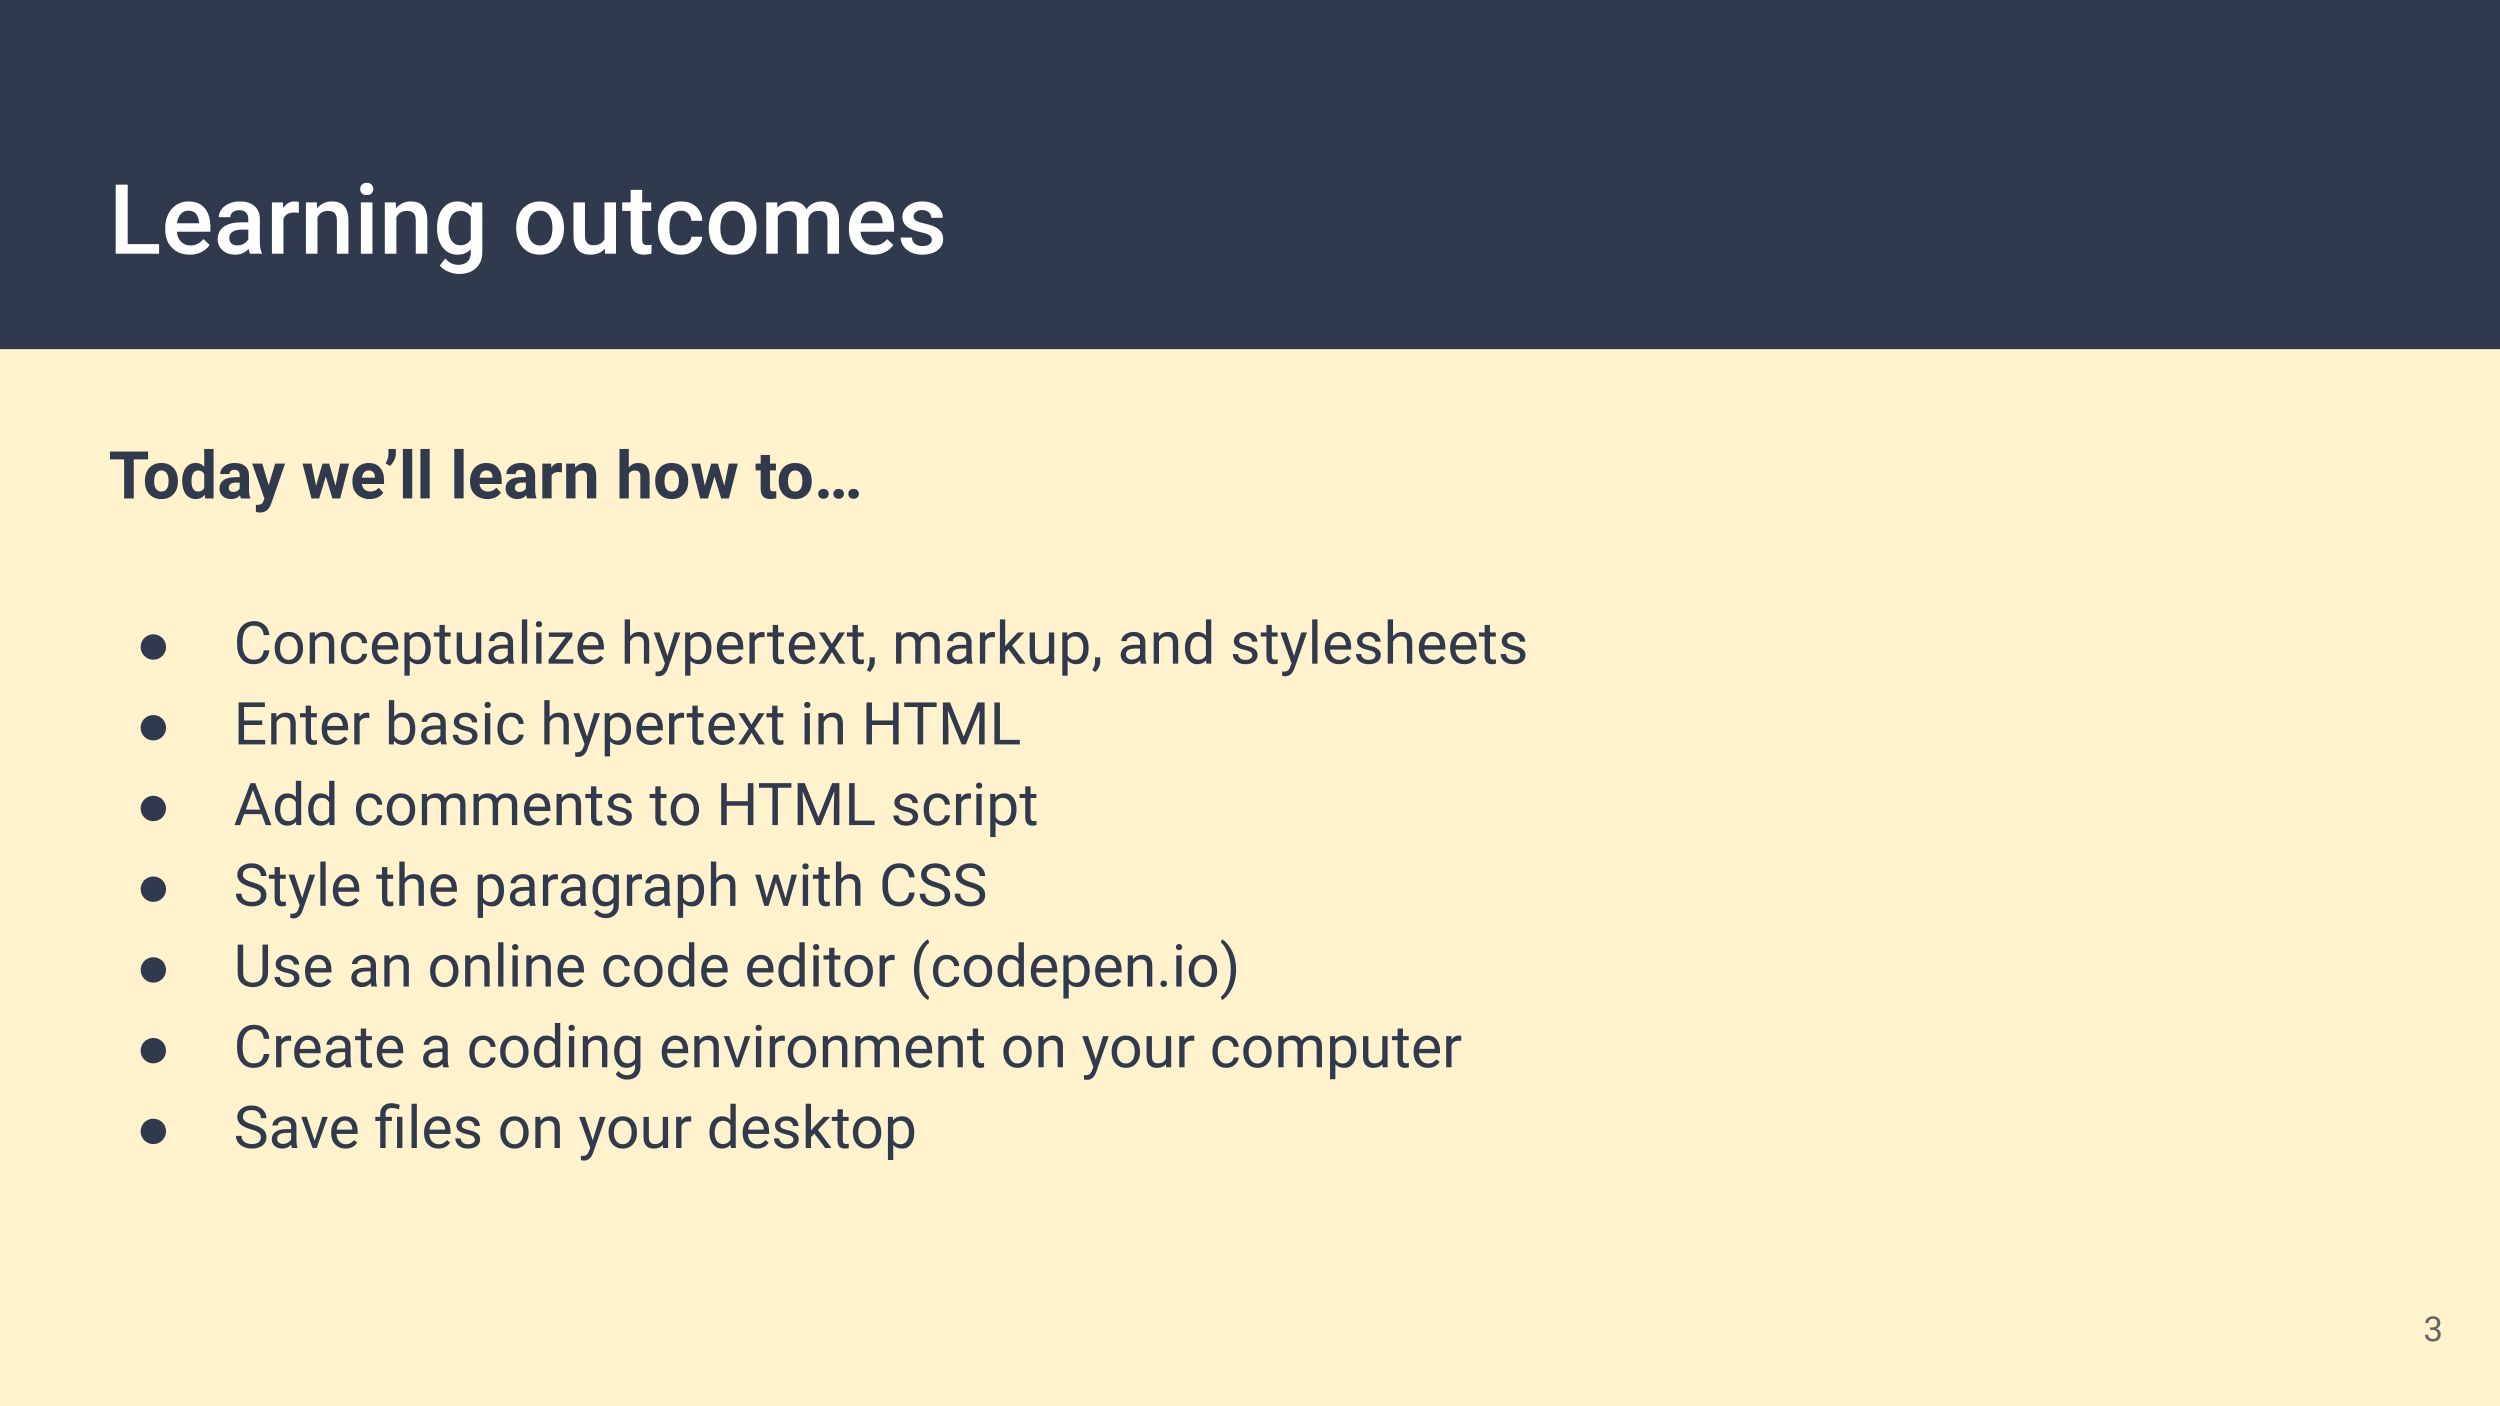 <svg version="1.1" viewBox="0.0 0.0 960.0 540.0" fill="none" stroke="none" stroke-linecap="square" stroke-miterlimit="10" xmlns:xlink="http://www.w3.org/1999/xlink" xmlns="http://www.w3.org/2000/svg"><rect x="0.0" y="0.0" width="960.0" height="540.0" fill="#808080" stroke="none"/><clipPath id="g292173cce72_0_40.0"><path d="m0 0l960.0 0l0 540.0l-960.0 0l0 -540.0z" clip-rule="nonzero"/></clipPath><g clip-path="url(#g292173cce72_0_40.0)"><path fill="#fff2cc" d="m0 0l960.0 0l0 540.0l-960.0 0z" fill-rule="evenodd"/><path fill="#31394d" d="m0 0l960 0l0 134.079l-960 0z" fill-rule="evenodd"/><path fill="#000000" fill-opacity="0.0" d="m32.727 52.591l894.551 0l0 65.48l-894.551 0z" fill-rule="evenodd"/><path fill="#ffffff" d="m49.04 93.743l12.047 0l0 3.688l-16.656 0l0 -26.531l4.609 0l0 22.844zm23.836 4.047q-4.203 0 -6.828 -2.641q-2.609 -2.656 -2.609 -7.062l0 -0.547q0 -2.953 1.141 -5.281q1.141 -2.328 3.188 -3.609q2.062 -1.297 4.594 -1.297q4.031 0 6.219 2.562q2.203 2.562 2.203 7.266l0 1.797l-12.875 0q0.188 2.438 1.625 3.859q1.438 1.422 3.594 1.422q3.047 0 4.969 -2.453l2.391 2.266q-1.188 1.781 -3.172 2.75q-1.969 0.969 -4.438 0.969zm-0.531 -16.891q-1.812 0 -2.938 1.281q-1.125 1.266 -1.438 3.547l8.438 0l0 -0.328q-0.141 -2.219 -1.188 -3.359q-1.031 -1.141 -2.875 -1.141zm23.656 16.531q-0.281 -0.562 -0.5 -1.844q-2.125 2.203 -5.188 2.203q-2.969 0 -4.844 -1.688q-1.875 -1.703 -1.875 -4.188q0 -3.156 2.344 -4.844q2.344 -1.688 6.703 -1.688l2.703 0l0 -1.297q0 -1.531 -0.859 -2.453q-0.844 -0.922 -2.594 -0.922q-1.516 0 -2.484 0.766q-0.969 0.75 -0.969 1.922l-4.422 0q0 -1.625 1.062 -3.031q1.078 -1.422 2.922 -2.219q1.859 -0.797 4.141 -0.797q3.469 0 5.516 1.734q2.062 1.734 2.125 4.891l0 8.891q0 2.672 0.75 4.25l0 0.312l-4.531 0zm-4.859 -3.188q1.312 0 2.469 -0.641q1.156 -0.641 1.734 -1.719l0 -3.719l-2.375 0q-2.469 0 -3.719 0.859q-1.234 0.859 -1.234 2.422q0 1.281 0.844 2.047q0.859 0.75 2.281 0.75zm23.601 -12.484q-0.875 -0.156 -1.797 -0.156q-3.047 0 -4.109 2.344l0 13.484l-4.422 0l0 -19.719l4.219 0l0.109 2.203q1.609 -2.562 4.453 -2.562q0.953 0 1.562 0.25l-0.016 4.156zm6.904 -4.047l0.125 2.281q2.188 -2.641 5.75 -2.641q6.156 0 6.266 7.047l0 13.031l-4.422 0l0 -12.781q0 -1.875 -0.812 -2.766q-0.812 -0.906 -2.656 -0.906q-2.672 0 -3.984 2.422l0 14.031l-4.438 0l0 -19.719l4.172 0zm21.37 19.719l-4.438 0l0 -19.719l4.438 0l0 19.719zm-4.703 -24.844q0 -1.016 0.641 -1.688q0.656 -0.688 1.859 -0.688q1.203 0 1.859 0.688q0.656 0.672 0.656 1.688q0 1.0 -0.656 1.672q-0.656 0.656 -1.859 0.656q-1.203 0 -1.859 -0.656q-0.641 -0.672 -0.641 -1.672zm13.626 5.125l0.125 2.281q2.188 -2.641 5.75 -2.641q6.156 0 6.266 7.047l0 13.031l-4.422 0l0 -12.781q0 -1.875 -0.812 -2.766q-0.812 -0.906 -2.656 -0.906q-2.672 0 -3.984 2.422l0 14.031l-4.438 0l0 -19.719l4.172 0zm15.885 9.719q0 -4.594 2.156 -7.328q2.156 -2.75 5.734 -2.75q3.375 0 5.297 2.344l0.203 -1.984l3.984 0l0 19.125q0 3.875 -2.422 6.109q-2.406 2.25 -6.5 2.25q-2.172 0 -4.25 -0.906q-2.062 -0.906 -3.141 -2.359l2.109 -2.656q2.031 2.422 5.031 2.422q2.203 0 3.469 -1.203q1.281 -1.188 1.281 -3.5l0 -1.328q-1.906 2.125 -5.109 2.125q-3.453 0 -5.656 -2.75q-2.188 -2.75 -2.188 -7.609zm4.406 0.375q0 2.969 1.203 4.672q1.219 1.703 3.375 1.703q2.672 0 3.969 -2.297l0 -8.672q-1.25 -2.234 -3.938 -2.234q-2.188 0 -3.406 1.734q-1.203 1.719 -1.203 5.094zm25.988 -0.422q0 -2.891 1.141 -5.219q1.156 -2.328 3.234 -3.562q2.078 -1.25 4.781 -1.25q3.984 0 6.469 2.562q2.5 2.562 2.688 6.812l0.031 1.047q0 2.906 -1.125 5.203q-1.125 2.297 -3.219 3.562q-2.078 1.25 -4.812 1.25q-4.172 0 -6.688 -2.766q-2.5 -2.781 -2.5 -7.422l0 -0.219zm4.438 0.391q0 3.047 1.25 4.766q1.266 1.719 3.5 1.719q2.25 0 3.484 -1.75q1.25 -1.75 1.25 -5.125q0 -2.984 -1.281 -4.734q-1.281 -1.75 -3.484 -1.75q-2.172 0 -3.453 1.719q-1.266 1.719 -1.266 5.156zm29.596 7.719q-1.953 2.297 -5.547 2.297q-3.203 0 -4.859 -1.875q-1.641 -1.875 -1.641 -5.422l0 -12.781l4.422 0l0 12.719q0 3.75 3.125 3.75q3.219 0 4.359 -2.312l0 -14.156l4.422 0l0 19.719l-4.172 0l-0.109 -1.938zm14.336 -22.578l0 4.797l3.484 0l0 3.281l-3.484 0l0 11.0q0 1.141 0.453 1.641q0.453 0.5 1.594 0.5q0.766 0 1.547 -0.188l0 3.438q-1.516 0.406 -2.906 0.406q-5.109 0 -5.109 -5.625l0 -11.172l-3.25 0l0 -3.281l3.25 0l0 -4.797l4.422 0zm14.975 21.344q1.656 0 2.75 -0.969q1.094 -0.969 1.172 -2.391l4.172 0q-0.078 1.844 -1.156 3.438q-1.078 1.594 -2.922 2.531q-1.828 0.922 -3.969 0.922q-4.141 0 -6.562 -2.672q-2.422 -2.688 -2.422 -7.406l0 -0.453q0 -4.5 2.406 -7.203q2.406 -2.703 6.562 -2.703q3.516 0 5.734 2.047q2.219 2.047 2.328 5.375l-4.172 0q-0.078 -1.688 -1.172 -2.781q-1.078 -1.094 -2.75 -1.094q-2.156 0 -3.328 1.562q-1.156 1.547 -1.172 4.719l0 0.719q0 3.203 1.156 4.781q1.156 1.578 3.344 1.578zm10.601 -6.875q0 -2.891 1.141 -5.219q1.156 -2.328 3.234 -3.562q2.078 -1.25 4.781 -1.25q3.984 0 6.469 2.562q2.5 2.562 2.687 6.812l0.031 1.047q0 2.906 -1.125 5.203q-1.125 2.297 -3.219 3.562q-2.078 1.25 -4.812 1.25q-4.172 0 -6.688 -2.766q-2.5 -2.781 -2.5 -7.422l0 -0.219zm4.438 0.391q0 3.047 1.25 4.766q1.266 1.719 3.5 1.719q2.25 0 3.484 -1.75q1.25 -1.75 1.25 -5.125q0 -2.984 -1.281 -4.734q-1.281 -1.75 -3.484 -1.75q-2.172 0 -3.453 1.719q-1.266 1.719 -1.266 5.156zm21.815 -10.062l0.125 2.062q2.078 -2.422 5.688 -2.422q3.953 0 5.406 3.016q2.156 -3.016 6.062 -3.016q3.25 0 4.844 1.797q1.609 1.797 1.641 5.328l0 12.953l-4.438 0l0 -12.828q0 -1.875 -0.828 -2.75q-0.812 -0.875 -2.703 -0.875q-1.516 0 -2.469 0.812q-0.953 0.797 -1.344 2.109l0.031 13.531l-4.438 0l0 -12.984q-0.094 -3.469 -3.547 -3.469q-2.672 0 -3.781 2.156l0 14.297l-4.422 0l0 -19.719l4.172 0zm36.995 20.078q-4.203 0 -6.828 -2.641q-2.609 -2.656 -2.609 -7.062l0 -0.547q0 -2.953 1.141 -5.281q1.141 -2.328 3.188 -3.609q2.062 -1.297 4.594 -1.297q4.031 0 6.219 2.562q2.203 2.562 2.203 7.266l0 1.797l-12.875 0q0.188 2.438 1.625 3.859q1.438 1.422 3.594 1.422q3.047 0 4.969 -2.453l2.391 2.266q-1.188 1.781 -3.172 2.75q-1.969 0.969 -4.438 0.969zm-0.531 -16.891q-1.812 0 -2.938 1.281q-1.125 1.266 -1.438 3.547l8.438 0l0 -0.328q-0.141 -2.219 -1.188 -3.359q-1.031 -1.141 -2.875 -1.141zm22.937 11.172q0 -1.188 -0.984 -1.797q-0.969 -0.625 -3.234 -1.094q-2.25 -0.484 -3.766 -1.203q-3.328 -1.609 -3.328 -4.656q0 -2.547 2.156 -4.25q2.156 -1.719 5.469 -1.719q3.531 0 5.703 1.75q2.188 1.734 2.188 4.531l-4.422 0q0 -1.281 -0.953 -2.125q-0.953 -0.844 -2.516 -0.844q-1.453 0 -2.375 0.672q-0.922 0.672 -0.922 1.797q0 1.031 0.859 1.594q0.859 0.562 3.453 1.141q2.609 0.578 4.094 1.375q1.484 0.781 2.203 1.891q0.734 1.109 0.734 2.703q0 2.656 -2.219 4.312q-2.203 1.641 -5.766 1.641q-2.438 0 -4.328 -0.875q-1.891 -0.875 -2.953 -2.406q-1.062 -1.531 -1.062 -3.297l4.312 0q0.094 1.578 1.188 2.422q1.094 0.844 2.891 0.844q1.75 0 2.656 -0.656q0.922 -0.672 0.922 -1.75z" fill-rule="nonzero"/><path fill="#000000" fill-opacity="0.0" d="m32.724 158.079l889.008 0l0 322.961l-889.008 0z" fill-rule="evenodd"/><path fill="#31394d" d="m56.881 176.399l-5.516 0l0 15.0l-3.703 0l0 -15.0l-5.438 0l0 -3.0l14.656 0l0 3.0zm-1.247 8.188q0 -2.0 0.766 -3.547q0.766 -1.562 2.203 -2.406q1.453 -0.859 3.359 -0.859q2.703 0 4.406 1.656q1.719 1.656 1.922 4.5l0.031 0.922q0 3.078 -1.734 4.938q-1.719 1.859 -4.609 1.859q-2.891 0 -4.625 -1.859q-1.719 -1.859 -1.719 -5.047l0 -0.156zm3.578 0.266q0 1.891 0.719 2.906q0.719 1.0 2.047 1.0q1.297 0 2.031 -0.984q0.734 -1.0 0.734 -3.188q0 -1.875 -0.734 -2.891q-0.734 -1.031 -2.047 -1.031q-1.312 0 -2.031 1.031q-0.719 1.016 -0.719 3.156zm10.743 -0.25q0 -3.125 1.406 -4.969q1.406 -1.859 3.844 -1.859q1.953 0 3.219 1.453l0 -6.828l3.594 0l0 19.0l-3.234 0l-0.172 -1.422q-1.328 1.672 -3.438 1.672q-2.359 0 -3.797 -1.859q-1.422 -1.859 -1.422 -5.188zm3.578 0.266q0 1.875 0.656 2.891q0.656 1.0 1.906 1.0q1.656 0 2.328 -1.406l0 -5.281q-0.656 -1.391 -2.312 -1.391q-2.578 0 -2.578 4.188zm19.006 6.531q-0.25 -0.484 -0.359 -1.203q-1.297 1.453 -3.375 1.453q-1.969 0 -3.266 -1.141q-1.281 -1.141 -1.281 -2.875q0 -2.125 1.578 -3.25q1.578 -1.141 4.547 -1.156l1.656 0l0 -0.766q0 -0.938 -0.484 -1.484q-0.469 -0.562 -1.5 -0.562q-0.906 0 -1.422 0.438q-0.5 0.438 -0.5 1.188l-3.578 0q0 -1.172 0.719 -2.156q0.719 -0.984 2.016 -1.547q1.312 -0.562 2.953 -0.562q2.469 0 3.922 1.25q1.453 1.234 1.453 3.484l0 5.797q0.016 1.906 0.531 2.891l0 0.203l-3.609 0zm-2.953 -2.484q0.797 0 1.453 -0.344q0.672 -0.359 1.0 -0.953l0 -2.297l-1.344 0q-2.688 0 -2.859 1.844l0 0.219q0 0.672 0.469 1.109q0.469 0.422 1.281 0.422zm13.597 -2.578l2.469 -8.312l3.828 0l-5.375 15.453l-0.297 0.703q-1.203 2.625 -3.953 2.625q-0.781 0 -1.594 -0.234l0 -2.703l0.547 0q1.016 0 1.516 -0.312q0.5 -0.297 0.781 -1.016l0.422 -1.109l-4.688 -13.406l3.859 0l2.484 8.312zm25.661 0.203l1.75 -8.516l3.453 0l-3.422 13.375l-2.984 0l-2.531 -8.422l-2.547 8.422l-2.969 0l-3.422 -13.375l3.453 0l1.75 8.5l2.438 -8.5l2.594 0l2.438 8.516zm13.128 5.109q-2.938 0 -4.797 -1.797q-1.844 -1.812 -1.844 -4.828l0 -0.344q0 -2.016 0.781 -3.594q0.781 -1.594 2.203 -2.453q1.438 -0.859 3.266 -0.859q2.734 0 4.312 1.734q1.578 1.719 1.578 4.906l0 1.453l-8.516 0q0.172 1.312 1.047 2.109q0.875 0.781 2.203 0.781q2.062 0 3.234 -1.484l1.75 1.953q-0.797 1.141 -2.172 1.781q-1.375 0.641 -3.047 0.641zm-0.406 -10.984q-1.062 0 -1.734 0.719q-0.656 0.719 -0.844 2.047l4.969 0l0 -0.281q-0.016 -1.188 -0.641 -1.828q-0.609 -0.656 -1.75 -0.656zm8.18 -1.75l-1.688 -0.969q1.062 -1.672 1.094 -3.453l0 -2.094l2.844 0l0 1.922q0 1.109 -0.625 2.406q-0.609 1.297 -1.625 2.188zm8.547 12.484l-3.578 0l0 -19.0l3.578 0l0 19.0zm6.715 0l-3.578 0l0 -19.0l3.578 0l0 19.0zm13.023 0l-3.578 0l0 -19.0l3.578 0l0 19.0zm9.106 0.25q-2.938 0 -4.797 -1.797q-1.844 -1.812 -1.844 -4.828l0 -0.344q0 -2.016 0.781 -3.594q0.781 -1.594 2.203 -2.453q1.438 -0.859 3.266 -0.859q2.734 0 4.312 1.734q1.578 1.719 1.578 4.906l0 1.453l-8.516 0q0.172 1.312 1.047 2.109q0.875 0.781 2.203 0.781q2.062 0 3.234 -1.484l1.75 1.953q-0.797 1.141 -2.172 1.781q-1.375 0.641 -3.047 0.641zm-0.406 -10.984q-1.062 0 -1.734 0.719q-0.656 0.719 -0.844 2.047l4.969 0l0 -0.281q-0.016 -1.188 -0.641 -1.828q-0.609 -0.656 -1.75 -0.656zm15.691 10.734q-0.25 -0.484 -0.359 -1.203q-1.297 1.453 -3.375 1.453q-1.969 0 -3.266 -1.141q-1.281 -1.141 -1.281 -2.875q0 -2.125 1.578 -3.25q1.578 -1.141 4.547 -1.156l1.656 0l0 -0.766q0 -0.938 -0.484 -1.484q-0.469 -0.562 -1.5 -0.562q-0.906 0 -1.422 0.438q-0.5 0.438 -0.5 1.188l-3.578 0q0 -1.172 0.719 -2.156q0.719 -0.984 2.016 -1.547q1.312 -0.562 2.953 -0.562q2.469 0 3.922 1.25q1.453 1.234 1.453 3.484l0 5.797q0.016 1.906 0.531 2.891l0 0.203l-3.609 0zm-2.953 -2.484q0.797 0 1.453 -0.344q0.672 -0.359 1.0 -0.953l0 -2.297l-1.344 0q-2.688 0 -2.859 1.844l0 0.219q0 0.672 0.469 1.109q0.469 0.422 1.281 0.422zm16.298 -7.547q-0.734 -0.094 -1.281 -0.094q-2.031 0 -2.656 1.375l0 8.75l-3.578 0l0 -13.375l3.375 0l0.094 1.594q1.078 -1.844 2.984 -1.844q0.594 0 1.109 0.156l-0.047 3.438zm5.004 -3.344l0.125 1.547q1.422 -1.797 3.844 -1.797q2.125 0 3.156 1.25q1.047 1.25 1.062 3.734l0 8.641l-3.562 0l0 -8.562q0 -1.141 -0.5 -1.641q-0.5 -0.516 -1.641 -0.516q-1.516 0 -2.266 1.281l0 9.438l-3.578 0l0 -13.375l3.359 0zm20.696 1.453q1.422 -1.703 3.578 -1.703q4.344 0 4.406 5.047l0 8.578l-3.562 0l0 -8.469q0 -1.156 -0.5 -1.703q-0.5 -0.547 -1.641 -0.547q-1.578 0 -2.281 1.203l0 9.516l-3.578 0l0 -19.0l3.578 0l0 7.078zm10.126 5.109q0 -2.0 0.766 -3.547q0.766 -1.562 2.203 -2.406q1.453 -0.859 3.359 -0.859q2.703 0 4.406 1.656q1.719 1.656 1.922 4.5l0.031 0.922q0 3.078 -1.734 4.938q-1.719 1.859 -4.609 1.859q-2.891 0 -4.625 -1.859q-1.719 -1.859 -1.719 -5.047l0 -0.156zm3.578 0.266q0 1.891 0.719 2.906q0.719 1.0 2.047 1.0q1.297 0 2.031 -0.984q0.734 -1.0 0.734 -3.188q0 -1.875 -0.734 -2.891q-0.734 -1.031 -2.047 -1.031q-1.312 0 -2.031 1.031q-0.719 1.016 -0.719 3.156zm22.946 1.688l1.75 -8.516l3.453 0l-3.422 13.375l-2.984 0l-2.531 -8.422l-2.547 8.422l-2.969 0l-3.422 -13.375l3.453 0l1.75 8.5l2.438 -8.5l2.594 0l2.438 8.516zm17.561 -11.812l0 3.297l2.281 0l0 2.609l-2.281 0l0 6.688q0 0.734 0.281 1.062q0.281 0.312 1.094 0.312q0.594 0 1.047 -0.078l0 2.703q-1.047 0.328 -2.172 0.328q-3.75 0 -3.828 -3.797l0 -7.219l-1.953 0l0 -2.609l1.953 0l0 -3.297l3.578 0zm3.343 9.859q0 -2.0 0.766 -3.547q0.766 -1.562 2.203 -2.406q1.453 -0.859 3.359 -0.859q2.703 0 4.406 1.656q1.719 1.656 1.922 4.5l0.031 0.922q0 3.078 -1.734 4.938q-1.719 1.859 -4.609 1.859q-2.891 0 -4.625 -1.859q-1.719 -1.859 -1.719 -5.047l0 -0.156zm3.578 0.266q0 1.891 0.719 2.906q0.719 1.0 2.047 1.0q1.297 0 2.031 -0.984q0.734 -1.0 0.734 -3.188q0 -1.875 -0.734 -2.891q-0.734 -1.031 -2.047 -1.031q-1.312 0 -2.031 1.031q-0.719 1.016 -0.719 3.156zm11.587 4.797q0 -0.859 0.562 -1.391q0.578 -0.531 1.453 -0.531q0.875 0 1.453 0.531q0.578 0.531 0.578 1.391q0 0.828 -0.578 1.359q-0.562 0.531 -1.453 0.531q-0.875 0 -1.453 -0.531q-0.562 -0.531 -0.562 -1.359zm5.844 0q0 -0.859 0.562 -1.391q0.578 -0.531 1.453 -0.531q0.875 0 1.453 0.531q0.578 0.531 0.578 1.391q0 0.828 -0.578 1.359q-0.562 0.531 -1.453 0.531q-0.875 0 -1.453 -0.531q-0.562 -0.531 -0.562 -1.359zm5.734 0q0 -0.859 0.562 -1.391q0.578 -0.531 1.453 -0.531q0.875 0 1.453 0.531q0.578 0.531 0.578 1.391q0 0.828 -0.578 1.359q-0.562 0.531 -1.453 0.531q-0.875 0 -1.453 -0.531q-0.562 -0.531 -0.562 -1.359z" fill-rule="nonzero"/><path fill="#31394d" d="m58.884 243.573q1.219 0 2.391 0.641q1.172 0.625 1.828 1.797q0.656 1.172 0.656 2.438q0 2.016 -1.438 3.453q-1.422 1.422 -3.438 1.422q-2.016 0 -3.453 -1.422q-1.422 -1.438 -1.422 -3.453q0 -1.281 0.656 -2.438q0.656 -1.172 1.828 -1.797q1.172 -0.641 2.391 -0.641z" fill-rule="nonzero"/><path fill="#31394d" d="m103.443 249.729q-0.297 2.547 -1.891 3.938q-1.578 1.391 -4.219 1.391q-2.859 0 -4.578 -2.047q-1.719 -2.047 -1.719 -5.469l0 -1.547q0 -2.25 0.797 -3.953q0.812 -1.703 2.281 -2.609q1.469 -0.922 3.406 -0.922q2.562 0 4.109 1.438q1.562 1.422 1.812 3.953l-2.141 0q-0.266 -1.922 -1.203 -2.781q-0.922 -0.859 -2.578 -0.859q-2.031 0 -3.188 1.5q-1.156 1.5 -1.156 4.281l0 1.562q0 2.625 1.094 4.172q1.094 1.547 3.062 1.547q1.766 0 2.703 -0.797q0.953 -0.812 1.266 -2.797l2.141 0zm2.028 -0.984q0 -1.766 0.688 -3.172q0.703 -1.406 1.938 -2.156q1.234 -0.766 2.812 -0.766q2.453 0 3.953 1.688q1.516 1.688 1.516 4.5l0 0.141q0 1.75 -0.672 3.141q-0.672 1.391 -1.922 2.172q-1.234 0.766 -2.859 0.766q-2.422 0 -3.938 -1.688q-1.516 -1.688 -1.516 -4.484l0 -0.141zm2.062 0.234q0 2.0 0.922 3.203q0.922 1.203 2.469 1.203q1.562 0 2.484 -1.219q0.922 -1.219 0.922 -3.422q0 -1.969 -0.938 -3.188q-0.938 -1.234 -2.484 -1.234q-1.516 0 -2.453 1.219q-0.922 1.203 -0.922 3.438zm13.343 -6.109l0.062 1.5q1.375 -1.719 3.594 -1.719q3.797 0 3.828 4.281l0 7.906l-2.047 0l0 -7.922q-0.016 -1.297 -0.594 -1.906q-0.578 -0.625 -1.812 -0.625q-1.0 0 -1.75 0.531q-0.75 0.531 -1.172 1.391l0 8.531l-2.047 0l0 -11.969l1.938 0zm15.36 10.516q1.094 0 1.906 -0.656q0.828 -0.672 0.922 -1.656l1.938 0q-0.062 1.016 -0.719 1.953q-0.641 0.922 -1.734 1.484q-1.094 0.547 -2.312 0.547q-2.438 0 -3.891 -1.625q-1.438 -1.641 -1.438 -4.469l0 -0.344q0 -1.75 0.641 -3.109q0.641 -1.359 1.844 -2.109q1.203 -0.75 2.844 -0.75q2.016 0 3.344 1.203q1.328 1.203 1.422 3.125l-1.938 0q-0.094 -1.156 -0.891 -1.906q-0.781 -0.75 -1.938 -0.75q-1.562 0 -2.422 1.125q-0.859 1.125 -0.859 3.25l0 0.391q0 2.062 0.844 3.188q0.859 1.109 2.438 1.109zm12.031 1.672q-2.438 0 -3.969 -1.594q-1.516 -1.594 -1.516 -4.281l0 -0.375q0 -1.781 0.672 -3.172q0.688 -1.406 1.906 -2.188q1.219 -0.797 2.656 -0.797q2.328 0 3.625 1.547q1.297 1.531 1.297 4.391l0 0.844l-8.109 0q0.047 1.781 1.031 2.875q0.984 1.078 2.516 1.078q1.078 0 1.828 -0.438q0.766 -0.438 1.328 -1.172l1.25 0.969q-1.5 2.312 -4.516 2.312zm-0.25 -10.734q-1.25 0 -2.094 0.906q-0.828 0.906 -1.031 2.531l6.0 0l0 -0.156q-0.094 -1.562 -0.844 -2.422q-0.75 -0.859 -2.031 -0.859zm17.394 4.656q0 2.734 -1.25 4.406q-1.25 1.672 -3.375 1.672q-2.188 0 -3.438 -1.375l0 5.766l-2.047 0l0 -16.578l1.875 0l0.094 1.328q1.25 -1.547 3.469 -1.547q2.172 0 3.422 1.625q1.25 1.625 1.25 4.516l0 0.188zm-2.047 -0.219q0 -2.031 -0.859 -3.203q-0.859 -1.172 -2.359 -1.172q-1.859 0 -2.797 1.641l0 5.719q0.922 1.641 2.812 1.641q1.469 0 2.328 -1.156q0.875 -1.172 0.875 -3.469zm7.43 -8.797l0 2.906l2.234 0l0 1.578l-2.234 0l0 7.422q0 0.719 0.297 1.078q0.297 0.359 1.016 0.359q0.359 0 0.969 -0.125l0 1.656q-0.797 0.219 -1.562 0.219q-1.375 0 -2.078 -0.828q-0.688 -0.828 -0.688 -2.359l0 -7.422l-2.188 0l0 -1.578l2.188 0l0 -2.906l2.047 0zm12.01 13.688q-1.188 1.406 -3.5 1.406q-1.922 0 -2.922 -1.109q-1.0 -1.109 -1.016 -3.297l0 -7.781l2.047 0l0 7.734q0 2.719 2.219 2.719q2.344 0 3.125 -1.75l0 -8.703l2.047 0l0 11.969l-1.953 0l-0.047 -1.188zm12.49 1.188q-0.172 -0.359 -0.281 -1.266q-1.438 1.484 -3.406 1.484q-1.781 0 -2.922 -1.0q-1.125 -1.0 -1.125 -2.531q0 -1.875 1.422 -2.906q1.422 -1.031 4.0 -1.031l2.0 0l0 -0.953q0 -1.062 -0.656 -1.703q-0.641 -0.641 -1.891 -0.641q-1.094 0 -1.844 0.562q-0.734 0.547 -0.734 1.328l-2.047 0q0 -0.891 0.625 -1.719q0.641 -0.844 1.734 -1.328q1.094 -0.484 2.391 -0.484q2.078 0 3.25 1.031q1.172 1.031 1.219 2.844l0 5.516q0 1.641 0.406 2.625l0 0.172l-2.141 0zm-3.391 -1.562q0.953 0 1.812 -0.5q0.875 -0.5 1.266 -1.297l0 -2.453l-1.609 0q-3.766 0 -3.766 2.203q0 0.969 0.641 1.516q0.641 0.531 1.656 0.531zm10.543 1.562l-2.047 0l0 -17.0l2.047 0l0 17.0zm5.498 0l-2.047 0l0 -11.969l2.047 0l0 11.969zm-2.203 -15.141q0 -0.5 0.297 -0.844q0.312 -0.344 0.906 -0.344q0.594 0 0.906 0.344q0.312 0.344 0.312 0.844q0 0.5 -0.312 0.828q-0.312 0.328 -0.906 0.328q-0.594 0 -0.906 -0.328q-0.297 -0.328 -0.297 -0.828zm7.404 13.469l7.0 0l0 1.672l-9.5 0l0 -1.5l6.609 -8.781l-6.5 0l0 -1.688l9.062 0l0 1.453l-6.672 8.844zm14.098 1.891q-2.438 0 -3.969 -1.594q-1.516 -1.594 -1.516 -4.281l0 -0.375q0 -1.781 0.672 -3.172q0.688 -1.406 1.906 -2.188q1.219 -0.797 2.656 -0.797q2.328 0 3.625 1.547q1.297 1.531 1.297 4.391l0 0.844l-8.109 0q0.047 1.781 1.031 2.875q0.984 1.078 2.516 1.078q1.078 0 1.828 -0.438q0.766 -0.438 1.328 -1.172l1.25 0.969q-1.5 2.312 -4.516 2.312zm-0.25 -10.734q-1.25 0 -2.094 0.906q-0.828 0.906 -1.031 2.531l6.0 0l0 -0.156q-0.094 -1.562 -0.844 -2.422q-0.75 -0.859 -2.031 -0.859zm14.94 0q1.359 -1.672 3.547 -1.672q3.797 0 3.828 4.281l0 7.906l-2.047 0l0 -7.922q-0.016 -1.297 -0.594 -1.906q-0.578 -0.625 -1.812 -0.625q-1.0 0 -1.75 0.531q-0.75 0.531 -1.172 1.391l0 8.531l-2.047 0l0 -17.0l2.047 0l0 6.484zm14.354 7.516l2.781 -8.969l2.188 0l-4.812 13.813q-1.109 2.984 -3.547 2.984l-0.391 -0.031l-0.766 -0.141l0 -1.656l0.562 0.047q1.031 0 1.609 -0.422q0.594 -0.422 0.969 -1.547l0.453 -1.203l-4.266 -11.844l2.234 0l2.984 8.969zm16.907 -2.859q0 2.734 -1.25 4.406q-1.25 1.672 -3.375 1.672q-2.188 0 -3.438 -1.375l0 5.766l-2.047 0l0 -16.578l1.875 0l0.094 1.328q1.25 -1.547 3.469 -1.547q2.172 0 3.422 1.625q1.25 1.625 1.25 4.516l0 0.188zm-2.047 -0.219q0 -2.031 -0.859 -3.203q-0.859 -1.172 -2.359 -1.172q-1.859 0 -2.797 1.641l0 5.719q0.922 1.641 2.812 1.641q1.469 0 2.328 -1.156q0.875 -1.172 0.875 -3.469zm9.617 6.297q-2.438 0 -3.969 -1.594q-1.516 -1.594 -1.516 -4.281l0 -0.375q0 -1.781 0.672 -3.172q0.688 -1.406 1.906 -2.188q1.219 -0.797 2.656 -0.797q2.328 0 3.625 1.547q1.297 1.531 1.297 4.391l0 0.844l-8.109 0q0.047 1.781 1.031 2.875q0.984 1.078 2.516 1.078q1.078 0 1.828 -0.438q0.766 -0.438 1.328 -1.172l1.25 0.969q-1.5 2.312 -4.516 2.312zm-0.25 -10.734q-1.25 0 -2.094 0.906q-0.828 0.906 -1.031 2.531l6.0 0l0 -0.156q-0.094 -1.562 -0.844 -2.422q-0.75 -0.859 -2.031 -0.859zm13.065 0.375q-0.453 -0.062 -1.0 -0.062q-2.016 0 -2.734 1.703l0 8.5l-2.047 0l0 -11.969l2.0 0l0.031 1.375q1.0 -1.594 2.844 -1.594q0.609 0 0.906 0.156l0 1.891zm5.22 -4.734l0 2.906l2.234 0l0 1.578l-2.234 0l0 7.422q0 0.719 0.297 1.078q0.297 0.359 1.016 0.359q0.359 0 0.969 -0.125l0 1.656q-0.797 0.219 -1.562 0.219q-1.375 0 -2.078 -0.828q-0.688 -0.828 -0.688 -2.359l0 -7.422l-2.188 0l0 -1.578l2.188 0l0 -2.906l2.047 0zm9.588 15.094q-2.438 0 -3.969 -1.594q-1.516 -1.594 -1.516 -4.281l0 -0.375q0 -1.781 0.672 -3.172q0.688 -1.406 1.906 -2.188q1.219 -0.797 2.656 -0.797q2.328 0 3.625 1.547q1.297 1.531 1.297 4.391l0 0.844l-8.109 0q0.047 1.781 1.031 2.875q0.984 1.078 2.516 1.078q1.078 0 1.828 -0.438q0.766 -0.438 1.328 -1.172l1.25 0.969q-1.5 2.312 -4.516 2.312zm-0.25 -10.734q-1.25 0 -2.094 0.906q-0.828 0.906 -1.031 2.531l6.0 0l0 -0.156q-0.094 -1.562 -0.844 -2.422q-0.75 -0.859 -2.031 -0.859zm11.3 2.922l2.656 -4.375l2.391 0l-3.922 5.922l4.047 6.047l-2.375 0l-2.766 -4.484l-2.766 4.484l-2.375 0l4.031 -6.047l-3.906 -5.922l2.359 0l2.625 4.375zm9.994 -7.281l0 2.906l2.234 0l0 1.578l-2.234 0l0 7.422q0 0.719 0.297 1.078q0.297 0.359 1.016 0.359q0.359 0 0.969 -0.125l0 1.656q-0.797 0.219 -1.562 0.219q-1.375 0 -2.078 -0.828q-0.688 -0.828 -0.688 -2.359l0 -7.422l-2.188 0l0 -1.578l2.188 0l0 -2.906l2.047 0zm4.557 18.078l-1.156 -0.797q1.031 -1.438 1.078 -2.984l0 -1.844l2.0 0l0 1.609q0 1.109 -0.547 2.219q-0.547 1.125 -1.375 1.797zm12.04 -15.172l0.062 1.328q1.312 -1.547 3.547 -1.547q2.516 0 3.422 1.922q0.594 -0.859 1.547 -1.391q0.969 -0.531 2.266 -0.531q3.938 0 4.0 4.172l0 8.016l-2.047 0l0 -7.906q0 -1.281 -0.594 -1.906q-0.578 -0.641 -1.953 -0.641q-1.141 0 -1.891 0.688q-0.75 0.672 -0.875 1.828l0 7.938l-2.062 0l0 -7.844q0 -2.609 -2.547 -2.609q-2.016 0 -2.766 1.719l0 8.734l-2.047 0l0 -11.969l1.938 0zm25.326 11.969q-0.172 -0.359 -0.281 -1.266q-1.438 1.484 -3.406 1.484q-1.781 0 -2.922 -1.0q-1.125 -1.0 -1.125 -2.531q0 -1.875 1.422 -2.906q1.422 -1.031 4.0 -1.031l2.0 0l0 -0.953q0 -1.062 -0.656 -1.703q-0.641 -0.641 -1.891 -0.641q-1.094 0 -1.844 0.562q-0.734 0.547 -0.734 1.328l-2.047 0q0 -0.891 0.625 -1.719q0.641 -0.844 1.734 -1.328q1.094 -0.484 2.391 -0.484q2.078 0 3.25 1.031q1.172 1.031 1.219 2.844l0 5.516q0 1.641 0.406 2.625l0 0.172l-2.141 0zm-3.391 -1.562q0.953 0 1.812 -0.5q0.875 -0.5 1.266 -1.297l0 -2.453l-1.609 0q-3.766 0 -3.766 2.203q0 0.969 0.641 1.516q0.641 0.531 1.656 0.531zm14.105 -8.578q-0.453 -0.062 -1.0 -0.062q-2.016 0 -2.734 1.703l0 8.5l-2.047 0l0 -11.969l2.0 0l0.031 1.375q1.0 -1.594 2.844 -1.594q0.609 0 0.906 0.156l0 1.891zm5.229 4.594l-1.281 1.344l0 4.203l-2.047 0l0 -17.0l2.047 0l0 10.281l1.094 -1.312l3.734 -3.938l2.484 0l-4.656 5.0l5.188 6.969l-2.391 0l-4.172 -5.547zm15.53 4.359q-1.188 1.406 -3.5 1.406q-1.922 0 -2.922 -1.109q-1.0 -1.109 -1.016 -3.297l0 -7.781l2.047 0l0 7.734q0 2.719 2.219 2.719q2.344 0 3.125 -1.75l0 -8.703l2.047 0l0 11.969l-1.953 0l-0.047 -1.188zm15.208 -4.672q0 2.734 -1.25 4.406q-1.25 1.672 -3.375 1.672q-2.188 0 -3.438 -1.375l0 5.766l-2.047 0l0 -16.578l1.875 0l0.094 1.328q1.25 -1.547 3.469 -1.547q2.172 0 3.422 1.625q1.25 1.625 1.25 4.516l0 0.188zm-2.047 -0.219q0 -2.031 -0.859 -3.203q-0.859 -1.172 -2.359 -1.172q-1.859 0 -2.797 1.641l0 5.719q0.922 1.641 2.812 1.641q1.469 0 2.328 -1.156q0.875 -1.172 0.875 -3.469zm4.586 9.281l-1.156 -0.797q1.031 -1.438 1.078 -2.984l0 -1.844l2.0 0l0 1.609q0 1.109 -0.547 2.219q-0.547 1.125 -1.375 1.797zm17.509 -3.203q-0.172 -0.359 -0.281 -1.266q-1.438 1.484 -3.406 1.484q-1.781 0 -2.922 -1.0q-1.125 -1.0 -1.125 -2.531q0 -1.875 1.422 -2.906q1.422 -1.031 4.0 -1.031l2.0 0l0 -0.953q0 -1.062 -0.656 -1.703q-0.641 -0.641 -1.891 -0.641q-1.094 0 -1.844 0.562q-0.734 0.547 -0.734 1.328l-2.047 0q0 -0.891 0.625 -1.719q0.641 -0.844 1.734 -1.328q1.094 -0.484 2.391 -0.484q2.078 0 3.25 1.031q1.172 1.031 1.219 2.844l0 5.516q0 1.641 0.406 2.625l0 0.172l-2.141 0zm-3.391 -1.562q0.953 0 1.812 -0.5q0.875 -0.5 1.266 -1.297l0 -2.453l-1.609 0q-3.766 0 -3.766 2.203q0 0.969 0.641 1.516q0.641 0.531 1.656 0.531zm10.261 -10.406l0.062 1.5q1.375 -1.719 3.594 -1.719q3.797 0 3.828 4.281l0 7.906l-2.047 0l0 -7.922q-0.016 -1.297 -0.594 -1.906q-0.578 -0.625 -1.812 -0.625q-1.0 0 -1.75 0.531q-0.75 0.531 -1.172 1.391l0 8.531l-2.047 0l0 -11.969l1.938 0zm10.063 5.891q0 -2.766 1.297 -4.438q1.312 -1.672 3.438 -1.672q2.094 0 3.328 1.438l0 -6.25l2.047 0l0 17.0l-1.891 0l-0.094 -1.281q-1.234 1.5 -3.422 1.5q-2.078 0 -3.391 -1.703q-1.312 -1.703 -1.312 -4.438l0 -0.156zm2.047 0.219q0 2.047 0.844 3.203q0.844 1.141 2.328 1.141q1.938 0 2.844 -1.75l0 -5.5q-0.922 -1.688 -2.828 -1.688q-1.5 0 -2.344 1.172q-0.844 1.156 -0.844 3.422zm23.808 2.688q0 -0.828 -0.625 -1.281q-0.625 -0.469 -2.188 -0.797q-1.547 -0.344 -2.469 -0.797q-0.906 -0.469 -1.344 -1.109q-0.438 -0.641 -0.438 -1.531q0 -1.469 1.25 -2.484q1.25 -1.016 3.188 -1.016q2.031 0 3.297 1.047q1.266 1.047 1.266 2.688l-2.062 0q0 -0.844 -0.719 -1.453q-0.703 -0.609 -1.781 -0.609q-1.125 0 -1.766 0.5q-0.625 0.484 -0.625 1.266q0 0.734 0.578 1.125q0.594 0.375 2.125 0.719q1.547 0.328 2.484 0.812q0.953 0.469 1.406 1.141q0.469 0.672 0.469 1.641q0 1.594 -1.281 2.562q-1.281 0.969 -3.328 0.969q-1.438 0 -2.547 -0.5q-1.109 -0.516 -1.734 -1.422q-0.625 -0.922 -0.625 -1.984l2.047 0q0.062 1.031 0.828 1.641q0.766 0.594 2.031 0.594q1.156 0 1.859 -0.469q0.703 -0.469 0.703 -1.25zm7.495 -11.703l0 2.906l2.234 0l0 1.578l-2.234 0l0 7.422q0 0.719 0.297 1.078q0.297 0.359 1.016 0.359q0.359 0 0.969 -0.125l0 1.656q-0.797 0.219 -1.562 0.219q-1.375 0 -2.078 -0.828q-0.688 -0.828 -0.688 -2.359l0 -7.422l-2.188 0l0 -1.578l2.188 0l0 -2.906l2.047 0zm8.542 11.875l2.781 -8.969l2.188 0l-4.812 13.813q-1.109 2.984 -3.547 2.984l-0.391 -0.031l-0.766 -0.141l0 -1.656l0.562 0.047q1.031 0 1.609 -0.422q0.594 -0.422 0.969 -1.547l0.453 -1.203l-4.266 -11.844l2.234 0l2.984 8.969zm9.017 3.0l-2.047 0l0 -17.0l2.047 0l0 17.0zm8.248 0.219q-2.438 0 -3.969 -1.594q-1.516 -1.594 -1.516 -4.281l0 -0.375q0 -1.781 0.672 -3.172q0.688 -1.406 1.906 -2.188q1.219 -0.797 2.656 -0.797q2.328 0 3.625 1.547q1.297 1.531 1.297 4.391l0 0.844l-8.109 0q0.047 1.781 1.031 2.875q0.984 1.078 2.516 1.078q1.078 0 1.828 -0.438q0.766 -0.438 1.328 -1.172l1.25 0.969q-1.5 2.312 -4.516 2.312zm-0.25 -10.734q-1.25 0 -2.094 0.906q-0.828 0.906 -1.031 2.531l6 0l0 -0.156q-0.094 -1.562 -0.844 -2.422q-0.75 -0.859 -2.031 -0.859zm14.253 7.344q0 -0.828 -0.625 -1.281q-0.625 -0.469 -2.188 -0.797q-1.547 -0.344 -2.469 -0.797q-0.906 -0.469 -1.344 -1.109q-0.438 -0.641 -0.438 -1.531q0 -1.469 1.25 -2.484q1.25 -1.016 3.188 -1.016q2.031 0 3.297 1.047q1.266 1.047 1.266 2.688l-2.062 0q0 -0.844 -0.719 -1.453q-0.703 -0.609 -1.781 -0.609q-1.125 0 -1.766 0.5q-0.625 0.484 -0.625 1.266q0 0.734 0.578 1.125q0.594 0.375 2.125 0.719q1.547 0.328 2.484 0.812q0.953 0.469 1.406 1.141q0.469 0.672 0.469 1.641q0 1.594 -1.281 2.562q-1.281 0.969 -3.328 0.969q-1.438 0 -2.547 -0.5q-1.109 -0.516 -1.734 -1.422q-0.625 -0.922 -0.625 -1.984l2.047 0q0.062 1.031 0.828 1.641q0.766 0.594 2.031 0.594q1.156 0 1.859 -0.469q0.703 -0.469 0.703 -1.25zm6.76 -7.344q1.359 -1.672 3.547 -1.672q3.797 0 3.828 4.281l0 7.906l-2.047 0l0 -7.922q-0.016 -1.297 -0.594 -1.906q-0.578 -0.625 -1.812 -0.625q-1.0 0 -1.75 0.531q-0.75 0.531 -1.172 1.391l0 8.531l-2.047 0l0 -17.0l2.047 0l0 6.484zm15.401 10.734q-2.438 0 -3.969 -1.594q-1.516 -1.594 -1.516 -4.281l0 -0.375q0 -1.781 0.672 -3.172q0.688 -1.406 1.906 -2.188q1.219 -0.797 2.656 -0.797q2.328 0 3.625 1.547q1.297 1.531 1.297 4.391l0 0.844l-8.109 0q0.047 1.781 1.031 2.875q0.984 1.078 2.516 1.078q1.078 0 1.828 -0.438q0.766 -0.438 1.328 -1.172l1.25 0.969q-1.5 2.312 -4.516 2.312zm-0.25 -10.734q-1.25 0 -2.094 0.906q-0.828 0.906 -1.031 2.531l6.0 0l0 -0.156q-0.094 -1.562 -0.844 -2.422q-0.75 -0.859 -2.031 -0.859zm12.253 10.734q-2.438 0 -3.969 -1.594q-1.516 -1.594 -1.516 -4.281l0 -0.375q0 -1.781 0.672 -3.172q0.688 -1.406 1.906 -2.188q1.219 -0.797 2.656 -0.797q2.328 0 3.625 1.547q1.297 1.531 1.297 4.391l0 0.844l-8.109 0q0.047 1.781 1.031 2.875q0.984 1.078 2.516 1.078q1.078 0 1.828 -0.438q0.766 -0.438 1.328 -1.172l1.25 0.969q-1.5 2.312 -4.516 2.312zm-0.25 -10.734q-1.25 0 -2.094 0.906q-0.828 0.906 -1.031 2.531l6.0 0l0 -0.156q-0.094 -1.562 -0.844 -2.422q-0.75 -0.859 -2.031 -0.859zm10.065 -4.359l0 2.906l2.234 0l0 1.578l-2.234 0l0 7.422q0 0.719 0.297 1.078q0.297 0.359 1.016 0.359q0.359 0 0.969 -0.125l0 1.656q-0.797 0.219 -1.562 0.219q-1.375 0 -2.078 -0.828q-0.688 -0.828 -0.688 -2.359l0 -7.422l-2.188 0l0 -1.578l2.188 0l0 -2.906l2.047 0zm11.588 11.703q0 -0.828 -0.625 -1.281q-0.625 -0.469 -2.188 -0.797q-1.547 -0.344 -2.469 -0.797q-0.906 -0.469 -1.344 -1.109q-0.438 -0.641 -0.438 -1.531q0 -1.469 1.25 -2.484q1.25 -1.016 3.188 -1.016q2.031 0 3.297 1.047q1.266 1.047 1.266 2.688l-2.062 0q0 -0.844 -0.719 -1.453q-0.703 -0.609 -1.781 -0.609q-1.125 0 -1.766 0.5q-0.625 0.484 -0.625 1.266q0 0.734 0.578 1.125q0.594 0.375 2.125 0.719q1.547 0.328 2.484 0.812q0.953 0.469 1.406 1.141q0.469 0.672 0.469 1.641q0 1.594 -1.281 2.562q-1.281 0.969 -3.328 0.969q-1.438 0 -2.547 -0.5q-1.109 -0.516 -1.734 -1.422q-0.625 -0.922 -0.625 -1.984l2.047 0q0.062 1.031 0.828 1.641q0.766 0.594 2.031 0.594q1.156 0 1.859 -0.469q0.703 -0.469 0.703 -1.25z" fill-rule="nonzero"/><path fill="#31394d" d="m58.884 274.573q1.219 0 2.391 0.641q1.172 0.625 1.828 1.797q0.656 1.172 0.656 2.438q0 2.016 -1.438 3.453q-1.422 1.422 -3.438 1.422q-2.016 0 -3.453 -1.422q-1.422 -1.438 -1.422 -3.453q0 -1.281 0.656 -2.438q0.656 -1.172 1.828 -1.797q1.172 -0.641 2.391 -0.641z" fill-rule="nonzero"/><path fill="#31394d" d="m100.693 278.401l-6.969 0l0 5.703l8.109 0l0 1.734l-10.234 0l0 -16.109l10.109 0l0 1.75l-7.984 0l0 5.172l6.969 0l0 1.75zm5.393 -4.531l0.062 1.5q1.375 -1.719 3.594 -1.719q3.797 0 3.828 4.281l0 7.906l-2.047 0l0 -7.922q-0.016 -1.297 -0.594 -1.906q-0.578 -0.625 -1.812 -0.625q-1.0 0 -1.75 0.531q-0.75 0.531 -1.172 1.391l0 8.531l-2.047 0l0 -11.969l1.938 0zm13.345 -2.906l0 2.906l2.234 0l0 1.578l-2.234 0l0 7.422q0 0.719 0.297 1.078q0.297 0.359 1.016 0.359q0.359 0 0.969 -0.125l0 1.656q-0.797 0.219 -1.562 0.219q-1.375 0 -2.078 -0.828q-0.688 -0.828 -0.688 -2.359l0 -7.422l-2.188 0l0 -1.578l2.188 0l0 -2.906l2.047 0zm9.588 15.094q-2.438 0 -3.969 -1.594q-1.516 -1.594 -1.516 -4.281l0 -0.375q0 -1.781 0.672 -3.172q0.688 -1.406 1.906 -2.188q1.219 -0.797 2.656 -0.797q2.328 0 3.625 1.547q1.297 1.531 1.297 4.391l0 0.844l-8.109 0q0.047 1.781 1.031 2.875q0.984 1.078 2.516 1.078q1.078 0 1.828 -0.438q0.766 -0.438 1.328 -1.172l1.25 0.969q-1.5 2.312 -4.516 2.312zm-0.25 -10.734q-1.25 0 -2.094 0.906q-0.828 0.906 -1.031 2.531l6.0 0l0 -0.156q-0.094 -1.562 -0.844 -2.422q-0.75 -0.859 -2.031 -0.859zm13.065 0.375q-0.453 -0.062 -1.0 -0.062q-2.016 0 -2.734 1.703l0 8.5l-2.047 0l0 -11.969l2.0 0l0.031 1.375q1.0 -1.594 2.844 -1.594q0.609 0 0.906 0.156l0 1.891zm17.635 4.281q0 2.75 -1.266 4.422q-1.266 1.656 -3.391 1.656q-2.266 0 -3.5 -1.609l-0.109 1.391l-1.875 0l0 -17.0l2.047 0l0 6.344q1.234 -1.531 3.406 -1.531q2.188 0 3.438 1.656q1.25 1.641 1.25 4.5l0 0.172zm-2.047 -0.219q0 -2.094 -0.812 -3.234q-0.812 -1.141 -2.328 -1.141q-2.016 0 -2.906 1.875l0 5.188q0.938 1.875 2.938 1.875q1.469 0 2.281 -1.141q0.828 -1.141 0.828 -3.422zm12.008 6.078q-0.172 -0.359 -0.281 -1.266q-1.438 1.484 -3.406 1.484q-1.781 0 -2.922 -1.0q-1.125 -1.0 -1.125 -2.531q0 -1.875 1.422 -2.906q1.422 -1.031 4.0 -1.031l2.0 0l0 -0.953q0 -1.062 -0.656 -1.703q-0.641 -0.641 -1.891 -0.641q-1.094 0 -1.844 0.562q-0.734 0.547 -0.734 1.328l-2.047 0q0 -0.891 0.625 -1.719q0.641 -0.844 1.734 -1.328q1.094 -0.484 2.391 -0.484q2.078 0 3.25 1.031q1.172 1.031 1.219 2.844l0 5.516q0 1.641 0.406 2.625l0 0.172l-2.141 0zm-3.391 -1.562q0.953 0 1.812 -0.5q0.875 -0.5 1.266 -1.297l0 -2.453l-1.609 0q-3.766 0 -3.766 2.203q0 0.969 0.641 1.516q0.641 0.531 1.656 0.531zm15.293 -1.609q0 -0.828 -0.625 -1.281q-0.625 -0.469 -2.188 -0.797q-1.547 -0.344 -2.469 -0.797q-0.906 -0.469 -1.344 -1.109q-0.438 -0.641 -0.438 -1.531q0 -1.469 1.25 -2.484q1.25 -1.016 3.188 -1.016q2.031 0 3.297 1.047q1.266 1.047 1.266 2.688l-2.062 0q0 -0.844 -0.719 -1.453q-0.703 -0.609 -1.781 -0.609q-1.125 0 -1.766 0.5q-0.625 0.484 -0.625 1.266q0 0.734 0.578 1.125q0.594 0.375 2.125 0.719q1.547 0.328 2.484 0.812q0.953 0.469 1.406 1.141q0.469 0.672 0.469 1.641q0 1.594 -1.281 2.562q-1.281 0.969 -3.328 0.969q-1.438 0 -2.547 -0.5q-1.109 -0.516 -1.734 -1.422q-0.625 -0.922 -0.625 -1.984l2.047 0q0.062 1.031 0.828 1.641q0.766 0.594 2.031 0.594q1.156 0 1.859 -0.469q0.703 -0.469 0.703 -1.25zm6.932 3.172l-2.047 0l0 -11.969l2.047 0l0 11.969zm-2.203 -15.141q0 -0.5 0.297 -0.844q0.312 -0.344 0.906 -0.344q0.594 0 0.906 0.344q0.312 0.344 0.312 0.844q0 0.5 -0.312 0.828q-0.312 0.328 -0.906 0.328q-0.594 0 -0.906 -0.328q-0.297 -0.328 -0.297 -0.828zm10.279 13.688q1.094 0 1.906 -0.656q0.828 -0.672 0.922 -1.656l1.938 0q-0.062 1.016 -0.719 1.953q-0.641 0.922 -1.734 1.484q-1.094 0.547 -2.312 0.547q-2.438 0 -3.891 -1.625q-1.438 -1.641 -1.438 -4.469l0 -0.344q0 -1.75 0.641 -3.109q0.641 -1.359 1.844 -2.109q1.203 -0.75 2.844 -0.75q2.016 0 3.344 1.203q1.328 1.203 1.422 3.125l-1.938 0q-0.094 -1.156 -0.891 -1.906q-0.781 -0.75 -1.938 -0.75q-1.562 0 -2.422 1.125q-0.859 1.125 -0.859 3.25l0 0.391q0 2.062 0.844 3.188q0.859 1.109 2.438 1.109zm14.718 -9.062q1.359 -1.672 3.547 -1.672q3.797 0 3.828 4.281l0 7.906l-2.047 0l0 -7.922q-0.016 -1.297 -0.594 -1.906q-0.578 -0.625 -1.812 -0.625q-1.0 0 -1.75 0.531q-0.75 0.531 -1.172 1.391l0 8.531l-2.047 0l0 -17.0l2.047 0l0 6.484zm14.354 7.516l2.781 -8.969l2.188 0l-4.812 13.812q-1.109 2.984 -3.547 2.984l-0.391 -0.031l-0.766 -0.141l0 -1.656l0.562 0.047q1.031 0 1.609 -0.422q0.594 -0.422 0.969 -1.547l0.453 -1.203l-4.266 -11.844l2.234 0l2.984 8.969zm16.907 -2.859q0 2.734 -1.25 4.406q-1.25 1.672 -3.375 1.672q-2.188 0 -3.438 -1.375l0 5.766l-2.047 0l0 -16.578l1.875 0l0.094 1.328q1.25 -1.547 3.469 -1.547q2.172 0 3.422 1.625q1.25 1.625 1.25 4.516l0 0.188zm-2.047 -0.219q0 -2.031 -0.859 -3.203q-0.859 -1.172 -2.359 -1.172q-1.859 0 -2.797 1.641l0 5.719q0.922 1.641 2.812 1.641q1.469 0 2.328 -1.156q0.875 -1.172 0.875 -3.469zm9.617 6.297q-2.438 0 -3.969 -1.594q-1.516 -1.594 -1.516 -4.281l0 -0.375q0 -1.781 0.672 -3.172q0.688 -1.406 1.906 -2.188q1.219 -0.797 2.656 -0.797q2.328 0 3.625 1.547q1.297 1.531 1.297 4.391l0 0.844l-8.109 0q0.047 1.781 1.031 2.875q0.984 1.078 2.516 1.078q1.078 0 1.828 -0.438q0.766 -0.438 1.328 -1.172l1.25 0.969q-1.5 2.312 -4.516 2.312zm-0.25 -10.734q-1.25 0 -2.094 0.906q-0.828 0.906 -1.031 2.531l6.0 0l0 -0.156q-0.094 -1.562 -0.844 -2.422q-0.75 -0.859 -2.031 -0.859zm13.065 0.375q-0.453 -0.062 -1.0 -0.062q-2.016 0 -2.734 1.703l0 8.5l-2.047 0l0 -11.969l2.0 0l0.031 1.375q1.0 -1.594 2.844 -1.594q0.609 0 0.906 0.156l0 1.891zm5.22 -4.734l0 2.906l2.234 0l0 1.578l-2.234 0l0 7.422q0 0.719 0.297 1.078q0.297 0.359 1.016 0.359q0.359 0 0.969 -0.125l0 1.656q-0.797 0.219 -1.562 0.219q-1.375 0 -2.078 -0.828q-0.688 -0.828 -0.688 -2.359l0 -7.422l-2.188 0l0 -1.578l2.188 0l0 -2.906l2.047 0zm9.588 15.094q-2.438 0 -3.969 -1.594q-1.516 -1.594 -1.516 -4.281l0 -0.375q0 -1.781 0.672 -3.172q0.688 -1.406 1.906 -2.188q1.219 -0.797 2.656 -0.797q2.328 0 3.625 1.547q1.297 1.531 1.297 4.391l0 0.844l-8.109 0q0.047 1.781 1.031 2.875q0.984 1.078 2.516 1.078q1.078 0 1.828 -0.438q0.766 -0.438 1.328 -1.172l1.25 0.969q-1.5 2.312 -4.516 2.312zm-0.25 -10.734q-1.25 0 -2.094 0.906q-0.828 0.906 -1.031 2.531l6.0 0l0 -0.156q-0.094 -1.562 -0.844 -2.422q-0.75 -0.859 -2.031 -0.859zm11.3 2.922l2.656 -4.375l2.391 0l-3.922 5.922l4.047 6.047l-2.375 0l-2.766 -4.484l-2.766 4.484l-2.375 0l4.031 -6.047l-3.906 -5.922l2.359 0l2.625 4.375zm9.994 -7.281l0 2.906l2.234 0l0 1.578l-2.234 0l0 7.422q0 0.719 0.297 1.078q0.297 0.359 1.016 0.359q0.359 0 0.969 -0.125l0 1.656q-0.797 0.219 -1.562 0.219q-1.375 0 -2.078 -0.828q-0.688 -0.828 -0.688 -2.359l0 -7.422l-2.188 0l0 -1.578l2.188 0l0 -2.906l2.047 0zm12.447 14.875l-2.047 0l0 -11.969l2.047 0l0 11.969zm-2.203 -15.141q0 -0.5 0.297 -0.844q0.312 -0.344 0.906 -0.344q0.594 0 0.906 0.344q0.312 0.344 0.312 0.844q0 0.5 -0.312 0.828q-0.312 0.328 -0.906 0.328q-0.594 0 -0.906 -0.328q-0.297 -0.328 -0.297 -0.828zm7.42 3.172l0.062 1.5q1.375 -1.719 3.594 -1.719q3.797 0 3.828 4.281l0 7.906l-2.047 0l0 -7.922q-0.016 -1.297 -0.594 -1.906q-0.578 -0.625 -1.812 -0.625q-1.0 0 -1.75 0.531q-0.75 0.531 -1.172 1.391l0 8.531l-2.047 0l0 -11.969l1.938 0zm28.875 11.969l-2.141 0l0 -7.438l-8.109 0l0 7.438l-2.125 0l0 -16.109l2.125 0l0 6.922l8.109 0l0 -6.922l2.141 0l0 16.109zm14.58 -14.359l-5.172 0l0 14.359l-2.125 0l0 -14.359l-5.156 0l0 -1.75l12.453 0l0 1.75zm5.128 -1.75l5.266 13.141l5.266 -13.141l2.766 0l0 16.109l-2.125 0l0 -6.266l0.188 -6.781l-5.281 13.047l-1.625 0l-5.281 -13.016l0.219 6.75l0 6.266l-2.125 0l0 -16.109l2.734 0zm19.171 14.375l7.641 0l0 1.734l-9.766 0l0 -16.109l2.125 0l0 14.375z" fill-rule="nonzero"/><path fill="#31394d" d="m58.884 305.573q1.219 0 2.391 0.641q1.172 0.625 1.828 1.797q0.656 1.172 0.656 2.438q0 2.016 -1.438 3.453q-1.422 1.422 -3.438 1.422q-2.016 0 -3.453 -1.422q-1.422 -1.438 -1.422 -3.453q0 -1.281 0.656 -2.438q0.656 -1.172 1.828 -1.797q1.172 -0.641 2.391 -0.641z" fill-rule="nonzero"/><path fill="#31394d" d="m100.49 312.636l-6.75 0l-1.516 4.203l-2.188 0l6.141 -16.109l1.859 0l6.172 16.109l-2.188 0l-1.531 -4.203zm-6.109 -1.75l5.484 0l-2.75 -7.531l-2.734 7.531zm11.17 -0.125q0 -2.766 1.297 -4.438q1.312 -1.672 3.438 -1.672q2.094 0 3.328 1.438l0 -6.25l2.047 0l0 17.0l-1.891 0l-0.094 -1.281q-1.234 1.5 -3.422 1.5q-2.078 0 -3.391 -1.703q-1.312 -1.703 -1.312 -4.438l0 -0.156zm2.047 0.219q0 2.047 0.844 3.203q0.844 1.141 2.328 1.141q1.938 0 2.844 -1.75l0 -5.5q-0.922 -1.688 -2.828 -1.688q-1.5 0 -2.344 1.172q-0.844 1.156 -0.844 3.422zm10.73 -0.219q0 -2.766 1.297 -4.438q1.312 -1.672 3.438 -1.672q2.094 0 3.328 1.438l0 -6.25l2.047 0l0 17.0l-1.891 0l-0.094 -1.281q-1.234 1.5 -3.422 1.5q-2.078 0 -3.391 -1.703q-1.312 -1.703 -1.312 -4.438l0 -0.156zm2.047 0.219q0 2.047 0.844 3.203q0.844 1.141 2.328 1.141q1.938 0 2.844 -1.75l0 -5.5q-0.922 -1.688 -2.828 -1.688q-1.5 0 -2.344 1.172q-0.844 1.156 -0.844 3.422zm21.636 4.406q1.094 0 1.906 -0.656q0.828 -0.672 0.922 -1.656l1.938 0q-0.062 1.016 -0.719 1.953q-0.641 0.922 -1.734 1.484q-1.094 0.547 -2.312 0.547q-2.438 0 -3.891 -1.625q-1.438 -1.641 -1.438 -4.469l0 -0.344q0 -1.75 0.641 -3.109q0.641 -1.359 1.844 -2.109q1.203 -0.75 2.844 -0.75q2.016 0 3.344 1.203q1.328 1.203 1.422 3.125l-1.938 0q-0.094 -1.156 -0.891 -1.906q-0.781 -0.75 -1.938 -0.75q-1.562 0 -2.422 1.125q-0.859 1.125 -0.859 3.25l0 0.391q0 2.062 0.844 3.188q0.859 1.109 2.438 1.109zm6.515 -4.641q0 -1.766 0.688 -3.172q0.703 -1.406 1.938 -2.156q1.234 -0.766 2.812 -0.766q2.453 0 3.953 1.688q1.516 1.688 1.516 4.5l0 0.141q0 1.75 -0.672 3.141q-0.672 1.391 -1.922 2.172q-1.234 0.766 -2.859 0.766q-2.422 0 -3.938 -1.688q-1.516 -1.688 -1.516 -4.484l0 -0.141zm2.062 0.234q0 2.0 0.922 3.203q0.922 1.203 2.469 1.203q1.562 0 2.484 -1.219q0.922 -1.219 0.922 -3.422q0 -1.969 -0.938 -3.188q-0.938 -1.234 -2.484 -1.234q-1.516 0 -2.453 1.219q-0.922 1.203 -0.922 3.438zm13.327 -6.109l0.062 1.328q1.312 -1.547 3.547 -1.547q2.516 0 3.422 1.922q0.594 -0.859 1.547 -1.391q0.969 -0.531 2.266 -0.531q3.938 0 4.0 4.172l0 8.016l-2.047 0l0 -7.906q0 -1.281 -0.594 -1.906q-0.578 -0.641 -1.953 -0.641q-1.141 0 -1.891 0.688q-0.75 0.672 -0.875 1.828l0 7.938l-2.062 0l0 -7.844q0 -2.609 -2.547 -2.609q-2.016 0 -2.766 1.719l0 8.734l-2.047 0l0 -11.969l1.938 0zm19.857 0l0.062 1.328q1.312 -1.547 3.547 -1.547q2.516 0 3.422 1.922q0.594 -0.859 1.547 -1.391q0.969 -0.531 2.266 -0.531q3.938 0 4.0 4.172l0 8.016l-2.047 0l0 -7.906q0 -1.281 -0.594 -1.906q-0.578 -0.641 -1.953 -0.641q-1.141 0 -1.891 0.688q-0.75 0.672 -0.875 1.828l0 7.938l-2.062 0l0 -7.844q0 -2.609 -2.547 -2.609q-2.016 0 -2.766 1.719l0 8.734l-2.047 0l0 -11.969l1.938 0zm22.904 12.188q-2.438 0 -3.969 -1.594q-1.516 -1.594 -1.516 -4.281l0 -0.375q0 -1.781 0.672 -3.172q0.688 -1.406 1.906 -2.188q1.219 -0.797 2.656 -0.797q2.328 0 3.625 1.547q1.297 1.531 1.297 4.391l0 0.844l-8.109 0q0.047 1.781 1.031 2.875q0.984 1.078 2.516 1.078q1.078 0 1.828 -0.438q0.766 -0.438 1.328 -1.172l1.25 0.969q-1.5 2.312 -4.516 2.312zm-0.25 -10.734q-1.25 0 -2.094 0.906q-0.828 0.906 -1.031 2.531l6.0 0l0 -0.156q-0.094 -1.562 -0.844 -2.422q-0.75 -0.859 -2.031 -0.859zm9.222 -1.453l0.062 1.5q1.375 -1.719 3.594 -1.719q3.797 0 3.828 4.281l0 7.906l-2.047 0l0 -7.922q-0.016 -1.297 -0.594 -1.906q-0.578 -0.625 -1.812 -0.625q-1.0 0 -1.75 0.531q-0.75 0.531 -1.172 1.391l0 8.531l-2.047 0l0 -11.969l1.938 0zm13.345 -2.906l0 2.906l2.234 0l0 1.578l-2.234 0l0 7.422q0 0.719 0.297 1.078q0.297 0.359 1.016 0.359q0.359 0 0.969 -0.125l0 1.656q-0.797 0.219 -1.562 0.219q-1.375 0 -2.078 -0.828q-0.688 -0.828 -0.688 -2.359l0 -7.422l-2.188 0l0 -1.578l2.188 0l0 -2.906l2.047 0zm11.588 11.703q0 -0.828 -0.625 -1.281q-0.625 -0.469 -2.188 -0.797q-1.547 -0.344 -2.469 -0.797q-0.906 -0.469 -1.344 -1.109q-0.438 -0.641 -0.438 -1.531q0 -1.469 1.25 -2.484q1.25 -1.016 3.188 -1.016q2.031 0 3.297 1.047q1.266 1.047 1.266 2.688l-2.062 0q0 -0.844 -0.719 -1.453q-0.703 -0.609 -1.781 -0.609q-1.125 0 -1.766 0.5q-0.625 0.484 -0.625 1.266q0 0.734 0.578 1.125q0.594 0.375 2.125 0.719q1.547 0.328 2.484 0.812q0.953 0.469 1.406 1.141q0.469 0.672 0.469 1.641q0 1.594 -1.281 2.562q-1.281 0.969 -3.328 0.969q-1.438 0 -2.547 -0.5q-1.109 -0.516 -1.734 -1.422q-0.625 -0.922 -0.625 -1.984l2.047 0q0.062 1.031 0.828 1.641q0.766 0.594 2.031 0.594q1.156 0 1.859 -0.469q0.703 -0.469 0.703 -1.25zm13.103 -11.703l0 2.906l2.234 0l0 1.578l-2.234 0l0 7.422q0 0.719 0.297 1.078q0.297 0.359 1.016 0.359q0.359 0 0.969 -0.125l0 1.656q-0.797 0.219 -1.562 0.219q-1.375 0 -2.078 -0.828q-0.688 -0.828 -0.688 -2.359l0 -7.422l-2.188 0l0 -1.578l2.188 0l0 -2.906l2.047 0zm3.851 8.781q0 -1.766 0.688 -3.172q0.703 -1.406 1.938 -2.156q1.234 -0.766 2.812 -0.766q2.453 0 3.953 1.688q1.516 1.688 1.516 4.5l0 0.141q0 1.75 -0.672 3.141q-0.672 1.391 -1.922 2.172q-1.234 0.766 -2.859 0.766q-2.422 0 -3.938 -1.688q-1.516 -1.688 -1.516 -4.484l0 -0.141zm2.062 0.234q0 2.0 0.922 3.203q0.922 1.203 2.469 1.203q1.562 0 2.484 -1.219q0.922 -1.219 0.922 -3.422q0 -1.969 -0.938 -3.188q-0.938 -1.234 -2.484 -1.234q-1.516 0 -2.453 1.219q-0.922 1.203 -0.922 3.438zm29.717 5.859l-2.141 0l0 -7.438l-8.109 0l0 7.438l-2.125 0l0 -16.109l2.125 0l0 6.922l8.109 0l0 -6.922l2.141 0l0 16.109zm14.58 -14.359l-5.172 0l0 14.359l-2.125 0l0 -14.359l-5.156 0l0 -1.75l12.453 0l0 1.75zm5.128 -1.75l5.266 13.141l5.266 -13.141l2.766 0l0 16.109l-2.125 0l0 -6.266l0.188 -6.781l-5.281 13.047l-1.625 0l-5.281 -13.016l0.219 6.75l0 6.266l-2.125 0l0 -16.109l2.734 0zm19.171 14.375l7.641 0l0 1.734l-9.766 0l0 -16.109l2.125 0l0 14.375zm22.315 -1.438q0 -0.828 -0.625 -1.281q-0.625 -0.469 -2.188 -0.797q-1.547 -0.344 -2.469 -0.797q-0.906 -0.469 -1.344 -1.109q-0.438 -0.641 -0.438 -1.531q0 -1.469 1.25 -2.484q1.25 -1.016 3.188 -1.016q2.031 0 3.297 1.047q1.266 1.047 1.266 2.688l-2.062 0q0 -0.844 -0.719 -1.453q-0.703 -0.609 -1.781 -0.609q-1.125 0 -1.766 0.5q-0.625 0.484 -0.625 1.266q0 0.734 0.578 1.125q0.594 0.375 2.125 0.719q1.547 0.328 2.484 0.812q0.953 0.469 1.406 1.141q0.469 0.672 0.469 1.641q0 1.594 -1.281 2.562q-1.281 0.969 -3.328 0.969q-1.438 0 -2.547 -0.5q-1.109 -0.516 -1.734 -1.422q-0.625 -0.922 -0.625 -1.984l2.047 0q0.062 1.031 0.828 1.641q0.766 0.594 2.031 0.594q1.156 0 1.859 -0.469q0.703 -0.469 0.703 -1.25zm9.51 1.719q1.094 0 1.906 -0.656q0.828 -0.672 0.922 -1.656l1.938 0q-0.062 1.016 -0.719 1.953q-0.641 0.922 -1.734 1.484q-1.094 0.547 -2.312 0.547q-2.438 0 -3.891 -1.625q-1.438 -1.641 -1.438 -4.469l0 -0.344q0 -1.75 0.641 -3.109q0.641 -1.359 1.844 -2.109q1.203 -0.75 2.844 -0.75q2.016 0 3.344 1.203q1.328 1.203 1.422 3.125l-1.938 0q-0.094 -1.156 -0.891 -1.906q-0.781 -0.75 -1.938 -0.75q-1.562 0 -2.422 1.125q-0.859 1.125 -0.859 3.25l0 0.391q0 2.062 0.844 3.188q0.859 1.109 2.438 1.109zm12.844 -8.688q-0.453 -0.062 -1.0 -0.062q-2.016 0 -2.734 1.703l0 8.5l-2.047 0l0 -11.969l2.0 0l0.031 1.375q1.0 -1.594 2.844 -1.594q0.609 0 0.906 0.156l0 1.891zm4.104 10.141l-2.047 0l0 -11.969l2.047 0l0 11.969zm-2.203 -15.141q0 -0.5 0.297 -0.844q0.312 -0.344 0.906 -0.344q0.594 0 0.906 0.344q0.312 0.344 0.312 0.844q0 0.5 -0.312 0.828q-0.312 0.328 -0.906 0.328q-0.594 0 -0.906 -0.328q-0.297 -0.328 -0.297 -0.828zm15.592 9.281q0 2.734 -1.25 4.406q-1.25 1.672 -3.375 1.672q-2.188 0 -3.438 -1.375l0 5.766l-2.047 0l0 -16.578l1.875 0l0.094 1.328q1.25 -1.547 3.469 -1.547q2.172 0 3.422 1.625q1.25 1.625 1.25 4.516l0 0.188zm-2.047 -0.219q0 -2.031 -0.859 -3.203q-0.859 -1.172 -2.359 -1.172q-1.859 0 -2.797 1.641l0 5.719q0.922 1.641 2.812 1.641q1.469 0 2.328 -1.156q0.875 -1.172 0.875 -3.469zm7.43 -8.797l0 2.906l2.234 0l0 1.578l-2.234 0l0 7.422q0 0.719 0.297 1.078q0.297 0.359 1.016 0.359q0.359 0 0.969 -0.125l0 1.656q-0.797 0.219 -1.562 0.219q-1.375 0 -2.078 -0.828q-0.688 -0.828 -0.688 -2.359l0 -7.422l-2.188 0l0 -1.578l2.188 0l0 -2.906l2.047 0z" fill-rule="nonzero"/><path fill="#31394d" d="m58.884 336.573q1.219 0 2.391 0.641q1.172 0.625 1.828 1.797q0.656 1.172 0.656 2.438q0 2.016 -1.438 3.453q-1.422 1.422 -3.438 1.422q-2.016 0 -3.453 -1.422q-1.422 -1.438 -1.422 -3.453q0 -1.281 0.656 -2.438q0.656 -1.172 1.828 -1.797q1.172 -0.641 2.391 -0.641z" fill-rule="nonzero"/><path fill="#31394d" d="m96.334 340.667q-2.719 -0.797 -3.969 -1.938q-1.25 -1.141 -1.25 -2.828q0 -1.906 1.516 -3.141q1.531 -1.25 3.969 -1.25q1.656 0 2.953 0.641q1.297 0.641 2.016 1.781q0.719 1.125 0.719 2.453l-2.141 0q0 -1.453 -0.938 -2.281q-0.922 -0.844 -2.609 -0.844q-1.578 0 -2.453 0.688q-0.875 0.688 -0.875 1.922q0 0.984 0.828 1.672q0.828 0.672 2.828 1.234q2.016 0.562 3.156 1.25q1.141 0.672 1.688 1.578q0.547 0.906 0.547 2.141q0 1.953 -1.531 3.141q-1.531 1.172 -4.078 1.172q-1.656 0 -3.109 -0.625q-1.438 -0.641 -2.219 -1.75q-0.766 -1.109 -0.766 -2.516l2.125 0q0 1.469 1.078 2.312q1.078 0.844 2.891 0.844q1.672 0 2.562 -0.688q0.906 -0.688 0.906 -1.859q0 -1.188 -0.828 -1.828q-0.828 -0.656 -3.016 -1.281zm11.16 -7.703l0 2.906l2.234 0l0 1.578l-2.234 0l0 7.422q0 0.719 0.297 1.078q0.297 0.359 1.016 0.359q0.359 0 0.969 -0.125l0 1.656q-0.797 0.219 -1.562 0.219q-1.375 0 -2.078 -0.828q-0.688 -0.828 -0.688 -2.359l0 -7.422l-2.188 0l0 -1.578l2.188 0l0 -2.906l2.047 0zm8.542 11.875l2.781 -8.969l2.188 0l-4.812 13.812q-1.109 2.984 -3.547 2.984l-0.391 -0.031l-0.766 -0.141l0 -1.656l0.562 0.047q1.031 0 1.609 -0.422q0.594 -0.422 0.969 -1.547l0.453 -1.203l-4.266 -11.844l2.234 0l2.984 8.969zm9.017 3.0l-2.047 0l0 -17.0l2.047 0l0 17.0zm8.248 0.219q-2.438 0 -3.969 -1.594q-1.516 -1.594 -1.516 -4.281l0 -0.375q0 -1.781 0.672 -3.172q0.688 -1.406 1.906 -2.188q1.219 -0.797 2.656 -0.797q2.328 0 3.625 1.547q1.297 1.531 1.297 4.391l0 0.844l-8.109 0q0.047 1.781 1.031 2.875q0.984 1.078 2.516 1.078q1.078 0 1.828 -0.438q0.766 -0.438 1.328 -1.172l1.25 0.969q-1.5 2.312 -4.516 2.312zm-0.25 -10.734q-1.25 0 -2.094 0.906q-0.828 0.906 -1.031 2.531l6.0 0l0 -0.156q-0.094 -1.562 -0.844 -2.422q-0.75 -0.859 -2.031 -0.859zm15.674 -4.359l0 2.906l2.234 0l0 1.578l-2.234 0l0 7.422q0 0.719 0.297 1.078q0.297 0.359 1.016 0.359q0.359 0 0.969 -0.125l0 1.656q-0.797 0.219 -1.562 0.219q-1.375 0 -2.078 -0.828q-0.688 -0.828 -0.688 -2.359l0 -7.422l-2.188 0l0 -1.578l2.188 0l0 -2.906l2.047 0zm6.667 4.359q1.359 -1.672 3.547 -1.672q3.797 0 3.828 4.281l0 7.906l-2.047 0l0 -7.922q-0.016 -1.297 -0.594 -1.906q-0.578 -0.625 -1.812 -0.625q-1.0 0 -1.75 0.531q-0.75 0.531 -1.172 1.391l0 8.531l-2.047 0l0 -17.0l2.047 0l0 6.484zm15.401 10.734q-2.438 0 -3.969 -1.594q-1.516 -1.594 -1.516 -4.281l0 -0.375q0 -1.781 0.672 -3.172q0.688 -1.406 1.906 -2.188q1.219 -0.797 2.656 -0.797q2.328 0 3.625 1.547q1.297 1.531 1.297 4.391l0 0.844l-8.109 0q0.047 1.781 1.031 2.875q0.984 1.078 2.516 1.078q1.078 0 1.828 -0.438q0.766 -0.438 1.328 -1.172l1.25 0.969q-1.5 2.312 -4.516 2.312zm-0.25 -10.734q-1.25 0 -2.094 0.906q-0.828 0.906 -1.031 2.531l6.0 0l0 -0.156q-0.094 -1.562 -0.844 -2.422q-0.75 -0.859 -2.031 -0.859zm23.002 4.656q0 2.734 -1.25 4.406q-1.25 1.672 -3.375 1.672q-2.188 0 -3.438 -1.375l0 5.766l-2.047 0l0 -16.578l1.875 0l0.094 1.328q1.25 -1.547 3.469 -1.547q2.172 0 3.422 1.625q1.25 1.625 1.25 4.516l0 0.188zm-2.047 -0.219q0 -2.031 -0.859 -3.203q-0.859 -1.172 -2.359 -1.172q-1.859 0 -2.797 1.641l0 5.719q0.922 1.641 2.812 1.641q1.469 0 2.328 -1.156q0.875 -1.172 0.875 -3.469zm12.039 6.078q-0.172 -0.359 -0.281 -1.266q-1.438 1.484 -3.406 1.484q-1.781 0 -2.922 -1.0q-1.125 -1.0 -1.125 -2.531q0 -1.875 1.422 -2.906q1.422 -1.031 4.0 -1.031l2.0 0l0 -0.953q0 -1.062 -0.656 -1.703q-0.641 -0.641 -1.891 -0.641q-1.094 0 -1.844 0.562q-0.734 0.547 -0.734 1.328l-2.047 0q0 -0.891 0.625 -1.719q0.641 -0.844 1.734 -1.328q1.094 -0.484 2.391 -0.484q2.078 0 3.25 1.031q1.172 1.031 1.219 2.844l0 5.516q0 1.641 0.406 2.625l0 0.172l-2.141 0zm-3.391 -1.562q0.953 0 1.812 -0.5q0.875 -0.5 1.266 -1.297l0 -2.453l-1.609 0q-3.766 0 -3.766 2.203q0 0.969 0.641 1.516q0.641 0.531 1.656 0.531zm14.105 -8.578q-0.453 -0.062 -1.0 -0.062q-2.016 0 -2.734 1.703l0 8.5l-2.047 0l0 -11.969l2.0 0l0.031 1.375q1.0 -1.594 2.844 -1.594q0.609 0 0.906 0.156l0 1.891zm8.833 10.141q-0.172 -0.359 -0.281 -1.266q-1.438 1.484 -3.406 1.484q-1.781 0 -2.922 -1.0q-1.125 -1.0 -1.125 -2.531q0 -1.875 1.422 -2.906q1.422 -1.031 4.0 -1.031l2.0 0l0 -0.953q0 -1.062 -0.656 -1.703q-0.641 -0.641 -1.891 -0.641q-1.094 0 -1.844 0.562q-0.734 0.547 -0.734 1.328l-2.047 0q0 -0.891 0.625 -1.719q0.641 -0.844 1.734 -1.328q1.094 -0.484 2.391 -0.484q2.078 0 3.25 1.031q1.172 1.031 1.219 2.844l0 5.516q0 1.641 0.406 2.625l0 0.172l-2.141 0zm-3.391 -1.562q0.953 0 1.812 -0.5q0.875 -0.5 1.266 -1.297l0 -2.453l-1.609 0q-3.766 0 -3.766 2.203q0 0.969 0.641 1.516q0.641 0.531 1.656 0.531zm7.839 -4.516q0 -2.812 1.297 -4.453q1.297 -1.656 3.422 -1.656q2.188 0 3.422 1.547l0.094 -1.328l1.875 0l0 11.688q0 2.312 -1.375 3.656q-1.375 1.344 -3.703 1.344q-1.297 0 -2.531 -0.562q-1.234 -0.547 -1.891 -1.516l1.062 -1.219q1.312 1.625 3.219 1.625q1.484 0 2.312 -0.844q0.844 -0.844 0.844 -2.375l0 -1.016q-1.219 1.406 -3.344 1.406q-2.109 0 -3.406 -1.688q-1.297 -1.688 -1.297 -4.609zm2.062 0.219q0 2.031 0.828 3.188q0.828 1.156 2.312 1.156q1.938 0 2.844 -1.766l0 -5.453q-0.938 -1.719 -2.812 -1.719q-1.5 0 -2.344 1.172q-0.828 1.156 -0.828 3.422zm16.914 -4.281q-0.453 -0.062 -1.0 -0.062q-2.016 0 -2.734 1.703l0 8.5l-2.047 0l0 -11.969l2.0 0l0.031 1.375q1.0 -1.594 2.844 -1.594q0.609 0 0.906 0.156l0 1.891zm8.833 10.141q-0.172 -0.359 -0.281 -1.266q-1.438 1.484 -3.406 1.484q-1.781 0 -2.922 -1.0q-1.125 -1.0 -1.125 -2.531q0 -1.875 1.422 -2.906q1.422 -1.031 4.0 -1.031l2.0 0l0 -0.953q0 -1.062 -0.656 -1.703q-0.641 -0.641 -1.891 -0.641q-1.094 0 -1.844 0.562q-0.734 0.547 -0.734 1.328l-2.047 0q0 -0.891 0.625 -1.719q0.641 -0.844 1.734 -1.328q1.094 -0.484 2.391 -0.484q2.078 0 3.25 1.031q1.172 1.031 1.219 2.844l0 5.516q0 1.641 0.406 2.625l0 0.172l-2.141 0zm-3.391 -1.562q0.953 0 1.812 -0.5q0.875 -0.5 1.266 -1.297l0 -2.453l-1.609 0q-3.766 0 -3.766 2.203q0 0.969 0.641 1.516q0.641 0.531 1.656 0.531zm18.433 -4.297q0 2.734 -1.25 4.406q-1.25 1.672 -3.375 1.672q-2.188 0 -3.438 -1.375l0 5.766l-2.047 0l0 -16.578l1.875 0l0.094 1.328q1.25 -1.547 3.469 -1.547q2.172 0 3.422 1.625q1.25 1.625 1.25 4.516l0 0.188zm-2.047 -0.219q0 -2.031 -0.859 -3.203q-0.859 -1.172 -2.359 -1.172q-1.859 0 -2.797 1.641l0 5.719q0.922 1.641 2.812 1.641q1.469 0 2.328 -1.156q0.875 -1.172 0.875 -3.469zm6.695 -4.438q1.359 -1.672 3.547 -1.672q3.797 0 3.828 4.281l0 7.906l-2.047 0l0 -7.922q-0.016 -1.297 -0.594 -1.906q-0.578 -0.625 -1.812 -0.625q-1.0 0 -1.75 0.531q-0.75 0.531 -1.172 1.391l0 8.531l-2.047 0l0 -17.0l2.047 0l0 6.484zm26.634 7.688l2.312 -9.141l2.047 0l-3.484 11.969l-1.672 0l-2.906 -9.078l-2.828 9.078l-1.656 0l-3.484 -11.969l2.047 0l2.359 8.953l2.781 -8.953l1.641 0l2.844 9.141zm8.65 2.828l-2.047 0l0 -11.969l2.047 0l0 11.969zm-2.203 -15.141q0 -0.5 0.297 -0.844q0.312 -0.344 0.906 -0.344q0.594 0 0.906 0.344q0.312 0.344 0.312 0.844q0 0.5 -0.312 0.828q-0.312 0.328 -0.906 0.328q-0.594 0 -0.906 -0.328q-0.297 -0.328 -0.297 -0.828zm8.264 0.266l0 2.906l2.234 0l0 1.578l-2.234 0l0 7.422q0 0.719 0.297 1.078q0.297 0.359 1.016 0.359q0.359 0 0.969 -0.125l0 1.656q-0.797 0.219 -1.562 0.219q-1.375 0 -2.078 -0.828q-0.688 -0.828 -0.688 -2.359l0 -7.422l-2.188 0l0 -1.578l2.188 0l0 -2.906l2.047 0zm6.667 4.359q1.359 -1.672 3.547 -1.672q3.797 0 3.828 4.281l0 7.906l-2.047 0l0 -7.922q-0.016 -1.297 -0.594 -1.906q-0.578 -0.625 -1.812 -0.625q-1.0 0 -1.75 0.531q-0.75 0.531 -1.172 1.391l0 8.531l-2.047 0l0 -17.0l2.047 0l0 6.484zm28.212 5.406q-0.297 2.547 -1.891 3.938q-1.578 1.391 -4.219 1.391q-2.859 0 -4.578 -2.047q-1.719 -2.047 -1.719 -5.469l0 -1.547q0 -2.25 0.797 -3.953q0.812 -1.703 2.281 -2.609q1.469 -0.922 3.406 -0.922q2.562 0 4.109 1.438q1.562 1.422 1.812 3.953l-2.141 0q-0.266 -1.922 -1.203 -2.781q-0.922 -0.859 -2.578 -0.859q-2.031 0 -3.188 1.5q-1.156 1.5 -1.156 4.281l0 1.562q0 2.625 1.094 4.172q1.094 1.547 3.062 1.547q1.766 0 2.703 -0.797q0.953 -0.812 1.266 -2.797l2.141 0zm7.637 -2.062q-2.719 -0.797 -3.969 -1.938q-1.25 -1.141 -1.25 -2.828q0 -1.906 1.516 -3.141q1.531 -1.25 3.969 -1.25q1.656 0 2.953 0.641q1.297 0.641 2.016 1.781q0.719 1.125 0.719 2.453l-2.141 0q0 -1.453 -0.938 -2.281q-0.922 -0.844 -2.609 -0.844q-1.578 0 -2.453 0.688q-0.875 0.688 -0.875 1.922q0 0.984 0.828 1.672q0.828 0.672 2.828 1.234q2.016 0.562 3.156 1.25q1.141 0.672 1.688 1.578q0.547 0.906 0.547 2.141q0 1.953 -1.531 3.141q-1.531 1.172 -4.078 1.172q-1.656 0 -3.109 -0.625q-1.438 -0.641 -2.219 -1.75q-0.766 -1.109 -0.766 -2.516l2.125 0q0 1.469 1.078 2.312q1.078 0.844 2.891 0.844q1.672 0 2.562 -0.688q0.906 -0.688 0.906 -1.859q0 -1.188 -0.828 -1.828q-0.828 -0.656 -3.016 -1.281zm13.441 0q-2.719 -0.797 -3.969 -1.938q-1.25 -1.141 -1.25 -2.828q0 -1.906 1.516 -3.141q1.531 -1.25 3.969 -1.25q1.656 0 2.953 0.641q1.297 0.641 2.016 1.781q0.719 1.125 0.719 2.453l-2.141 0q0 -1.453 -0.938 -2.281q-0.922 -0.844 -2.609 -0.844q-1.578 0 -2.453 0.688q-0.875 0.688 -0.875 1.922q0 0.984 0.828 1.672q0.828 0.672 2.828 1.234q2.016 0.562 3.156 1.25q1.141 0.672 1.688 1.578q0.547 0.906 0.547 2.141q0 1.953 -1.531 3.141q-1.531 1.172 -4.078 1.172q-1.656 0 -3.109 -0.625q-1.438 -0.641 -2.219 -1.75q-0.766 -1.109 -0.766 -2.516l2.125 0q0 1.469 1.078 2.312q1.078 0.844 2.891 0.844q1.672 0 2.562 -0.688q0.906 -0.688 0.906 -1.859q0 -1.188 -0.828 -1.828q-0.828 -0.656 -3.016 -1.281z" fill-rule="nonzero"/><path fill="#31394d" d="m58.884 367.573q1.219 0 2.391 0.641q1.172 0.625 1.828 1.797q0.656 1.172 0.656 2.438q0 2.016 -1.438 3.453q-1.422 1.422 -3.438 1.422q-2.016 0 -3.453 -1.422q-1.422 -1.438 -1.422 -3.453q0 -1.281 0.656 -2.438q0.656 -1.172 1.828 -1.797q1.172 -0.641 2.391 -0.641z" fill-rule="nonzero"/><path fill="#31394d" d="m102.928 362.729l0 10.953q0 2.281 -1.422 3.734q-1.422 1.438 -3.859 1.625l-0.562 0.016q-2.641 0 -4.219 -1.422q-1.562 -1.438 -1.594 -3.938l0 -10.969l2.109 0l0 10.906q0 1.75 0.953 2.719q0.969 0.969 2.75 0.969q1.797 0 2.75 -0.953q0.969 -0.969 0.969 -2.719l0 -10.922l2.125 0zm10.004 12.938q0 -0.828 -0.625 -1.281q-0.625 -0.469 -2.188 -0.797q-1.547 -0.344 -2.469 -0.797q-0.906 -0.469 -1.344 -1.109q-0.438 -0.641 -0.438 -1.531q0 -1.469 1.25 -2.484q1.25 -1.016 3.188 -1.016q2.031 0 3.297 1.047q1.266 1.047 1.266 2.688l-2.062 0q0 -0.844 -0.719 -1.453q-0.703 -0.609 -1.781 -0.609q-1.125 0 -1.766 0.5q-0.625 0.484 -0.625 1.266q0 0.734 0.578 1.125q0.594 0.375 2.125 0.719q1.547 0.328 2.484 0.812q0.953 0.469 1.406 1.141q0.469 0.672 0.469 1.641q0 1.594 -1.281 2.562q-1.281 0.969 -3.328 0.969q-1.438 0 -2.547 -0.5q-1.109 -0.516 -1.734 -1.422q-0.625 -0.922 -0.625 -1.984l2.047 0q0.062 1.031 0.828 1.641q0.766 0.594 2.031 0.594q1.156 0 1.859 -0.469q0.703 -0.469 0.703 -1.25zm9.682 3.391q-2.438 0 -3.969 -1.594q-1.516 -1.594 -1.516 -4.281l0 -0.375q0 -1.781 0.672 -3.172q0.688 -1.406 1.906 -2.188q1.219 -0.797 2.656 -0.797q2.328 0 3.625 1.547q1.297 1.531 1.297 4.391l0 0.844l-8.109 0q0.047 1.781 1.031 2.875q0.984 1.078 2.516 1.078q1.078 0 1.828 -0.438q0.766 -0.438 1.328 -1.172l1.25 0.969q-1.5 2.312 -4.516 2.312zm-0.25 -10.734q-1.25 0 -2.094 0.906q-0.828 0.906 -1.031 2.531l6.0 0l0 -0.156q-0.094 -1.562 -0.844 -2.422q-0.75 -0.859 -2.031 -0.859zm20.284 10.516q-0.172 -0.359 -0.281 -1.266q-1.438 1.484 -3.406 1.484q-1.781 0 -2.922 -1.0q-1.125 -1.0 -1.125 -2.531q0 -1.875 1.422 -2.906q1.422 -1.031 4.0 -1.031l2.0 0l0 -0.953q0 -1.062 -0.656 -1.703q-0.641 -0.641 -1.891 -0.641q-1.094 0 -1.844 0.562q-0.734 0.547 -0.734 1.328l-2.047 0q0 -0.891 0.625 -1.719q0.641 -0.844 1.734 -1.328q1.094 -0.484 2.391 -0.484q2.078 0 3.25 1.031q1.172 1.031 1.219 2.844l0 5.516q0 1.641 0.406 2.625l0 0.172l-2.141 0zm-3.391 -1.562q0.953 0 1.812 -0.5q0.875 -0.5 1.266 -1.297l0 -2.453l-1.609 0q-3.766 0 -3.766 2.203q0 0.969 0.641 1.516q0.641 0.531 1.656 0.531zm10.261 -10.406l0.062 1.5q1.375 -1.719 3.594 -1.719q3.797 0 3.828 4.281l0 7.906l-2.047 0l0 -7.922q-0.016 -1.297 -0.594 -1.906q-0.578 -0.625 -1.812 -0.625q-1.0 0 -1.75 0.531q-0.75 0.531 -1.172 1.391l0 8.531l-2.047 0l0 -11.969l1.938 0zm15.625 5.875q0 -1.766 0.688 -3.172q0.703 -1.406 1.938 -2.156q1.234 -0.766 2.812 -0.766q2.453 0 3.953 1.688q1.516 1.688 1.516 4.5l0 0.141q0 1.75 -0.672 3.141q-0.672 1.391 -1.922 2.172q-1.234 0.766 -2.859 0.766q-2.422 0 -3.938 -1.688q-1.516 -1.688 -1.516 -4.484l0 -0.141zm2.062 0.234q0 2.0 0.922 3.203q0.922 1.203 2.469 1.203q1.562 0 2.484 -1.219q0.922 -1.219 0.922 -3.422q0 -1.969 -0.938 -3.188q-0.938 -1.234 -2.484 -1.234q-1.516 0 -2.453 1.219q-0.922 1.203 -0.922 3.438zm13.343 -6.109l0.062 1.5q1.375 -1.719 3.594 -1.719q3.797 0 3.828 4.281l0 7.906l-2.047 0l0 -7.922q-0.016 -1.297 -0.594 -1.906q-0.578 -0.625 -1.812 -0.625q-1.0 0 -1.75 0.531q-0.75 0.531 -1.172 1.391l0 8.531l-2.047 0l0 -11.969l1.938 0zm12.782 11.969l-2.047 0l0 -17.0l2.047 0l0 17.0zm5.498 0l-2.047 0l0 -11.969l2.047 0l0 11.969zm-2.203 -15.141q0 -0.5 0.297 -0.844q0.312 -0.344 0.906 -0.344q0.594 0 0.906 0.344q0.312 0.344 0.312 0.844q0 0.5 -0.312 0.828q-0.312 0.328 -0.906 0.328q-0.594 0 -0.906 -0.328q-0.297 -0.328 -0.297 -0.828zm7.42 3.172l0.062 1.5q1.375 -1.719 3.594 -1.719q3.797 0 3.828 4.281l0 7.906l-2.047 0l0 -7.922q-0.016 -1.297 -0.594 -1.906q-0.578 -0.625 -1.812 -0.625q-1.0 0 -1.75 0.531q-0.75 0.531 -1.172 1.391l0 8.531l-2.047 0l0 -11.969l1.938 0zm15.532 12.188q-2.438 0 -3.969 -1.594q-1.516 -1.594 -1.516 -4.281l0 -0.375q0 -1.781 0.672 -3.172q0.688 -1.406 1.906 -2.188q1.219 -0.797 2.656 -0.797q2.328 0 3.625 1.547q1.297 1.531 1.297 4.391l0 0.844l-8.109 0q0.047 1.781 1.031 2.875q0.984 1.078 2.516 1.078q1.078 0 1.828 -0.438q0.766 -0.438 1.328 -1.172l1.25 0.969q-1.5 2.312 -4.516 2.312zm-0.25 -10.734q-1.25 0 -2.094 0.906q-0.828 0.906 -1.031 2.531l6.0 0l0 -0.156q-0.094 -1.562 -0.844 -2.422q-0.75 -0.859 -2.031 -0.859zm17.69 9.062q1.094 0 1.906 -0.656q0.828 -0.672 0.922 -1.656l1.938 0q-0.062 1.016 -0.719 1.953q-0.641 0.922 -1.734 1.484q-1.094 0.547 -2.312 0.547q-2.438 0 -3.891 -1.625q-1.438 -1.641 -1.438 -4.469l0 -0.344q0 -1.75 0.641 -3.109q0.641 -1.359 1.844 -2.109q1.203 -0.75 2.844 -0.75q2.016 0 3.344 1.203q1.328 1.203 1.422 3.125l-1.938 0q-0.094 -1.156 -0.891 -1.906q-0.781 -0.75 -1.938 -0.75q-1.562 0 -2.422 1.125q-0.859 1.125 -0.859 3.25l0 0.391q0 2.062 0.844 3.188q0.859 1.109 2.438 1.109zm6.515 -4.641q0 -1.766 0.688 -3.172q0.703 -1.406 1.938 -2.156q1.234 -0.766 2.812 -0.766q2.453 0 3.953 1.688q1.516 1.688 1.516 4.5l0 0.141q0 1.75 -0.672 3.141q-0.672 1.391 -1.922 2.172q-1.234 0.766 -2.859 0.766q-2.422 0 -3.938 -1.688q-1.516 -1.688 -1.516 -4.484l0 -0.141zm2.062 0.234q0 2.0 0.922 3.203q0.922 1.203 2.469 1.203q1.562 0 2.484 -1.219q0.922 -1.219 0.922 -3.422q0 -1.969 -0.938 -3.188q-0.938 -1.234 -2.484 -1.234q-1.516 0 -2.453 1.219q-0.922 1.203 -0.922 3.438zm10.906 -0.219q0 -2.766 1.297 -4.438q1.312 -1.672 3.438 -1.672q2.094 0 3.328 1.438l0 -6.25l2.047 0l0 17.0l-1.891 0l-0.094 -1.281q-1.234 1.5 -3.422 1.5q-2.078 0 -3.391 -1.703q-1.312 -1.703 -1.312 -4.438l0 -0.156zm2.047 0.219q0 2.047 0.844 3.203q0.844 1.141 2.328 1.141q1.938 0 2.844 -1.75l0 -5.5q-0.922 -1.688 -2.828 -1.688q-1.5 0 -2.344 1.172q-0.844 1.156 -0.844 3.422zm16.199 6.078q-2.438 0 -3.969 -1.594q-1.516 -1.594 -1.516 -4.281l0 -0.375q0 -1.781 0.672 -3.172q0.688 -1.406 1.906 -2.188q1.219 -0.797 2.656 -0.797q2.328 0 3.625 1.547q1.297 1.531 1.297 4.391l0 0.844l-8.109 0q0.047 1.781 1.031 2.875q0.984 1.078 2.516 1.078q1.078 0 1.828 -0.438q0.766 -0.438 1.328 -1.172l1.25 0.969q-1.5 2.312 -4.516 2.312zm-0.25 -10.734q-1.25 0 -2.094 0.906q-0.828 0.906 -1.031 2.531l6.0 0l0 -0.156q-0.094 -1.562 -0.844 -2.422q-0.75 -0.859 -2.031 -0.859zm17.862 10.734q-2.438 0 -3.969 -1.594q-1.516 -1.594 -1.516 -4.281l0 -0.375q0 -1.781 0.672 -3.172q0.688 -1.406 1.906 -2.188q1.219 -0.797 2.656 -0.797q2.328 0 3.625 1.547q1.297 1.531 1.297 4.391l0 0.844l-8.109 0q0.047 1.781 1.031 2.875q0.984 1.078 2.516 1.078q1.078 0 1.828 -0.438q0.766 -0.438 1.328 -1.172l1.25 0.969q-1.5 2.312 -4.516 2.312zm-0.25 -10.734q-1.25 0 -2.094 0.906q-0.828 0.906 -1.031 2.531l6.0 0l0 -0.156q-0.094 -1.562 -0.844 -2.422q-0.75 -0.859 -2.031 -0.859zm6.784 4.438q0 -2.766 1.297 -4.438q1.312 -1.672 3.438 -1.672q2.094 0 3.328 1.438l0 -6.25l2.047 0l0 17.0l-1.891 0l-0.094 -1.281q-1.234 1.5 -3.422 1.5q-2.078 0 -3.391 -1.703q-1.312 -1.703 -1.312 -4.438l0 -0.156zm2.047 0.219q0 2.047 0.844 3.203q0.844 1.141 2.328 1.141q1.938 0 2.844 -1.75l0 -5.5q-0.922 -1.688 -2.828 -1.688q-1.5 0 -2.344 1.172q-0.844 1.156 -0.844 3.422zm13.449 5.859l-2.047 0l0 -11.969l2.047 0l0 11.969zm-2.203 -15.141q0 -0.5 0.297 -0.844q0.312 -0.344 0.906 -0.344q0.594 0 0.906 0.344q0.312 0.344 0.312 0.844q0 0.5 -0.312 0.828q-0.312 0.328 -0.906 0.328q-0.594 0 -0.906 -0.328q-0.297 -0.328 -0.297 -0.828zm8.264 0.266l0 2.906l2.234 0l0 1.578l-2.234 0l0 7.422q0 0.719 0.297 1.078q0.297 0.359 1.016 0.359q0.359 0 0.969 -0.125l0 1.656q-0.797 0.219 -1.562 0.219q-1.375 0 -2.078 -0.828q-0.688 -0.828 -0.688 -2.359l0 -7.422l-2.188 0l0 -1.578l2.188 0l0 -2.906l2.047 0zm3.851 8.781q0 -1.766 0.688 -3.172q0.703 -1.406 1.938 -2.156q1.234 -0.766 2.812 -0.766q2.453 0 3.953 1.688q1.516 1.688 1.516 4.5l0 0.141q0 1.75 -0.672 3.141q-0.672 1.391 -1.922 2.172q-1.234 0.766 -2.859 0.766q-2.422 0 -3.938 -1.688q-1.516 -1.688 -1.516 -4.484l0 -0.141zm2.062 0.234q0 2.0 0.922 3.203q0.922 1.203 2.469 1.203q1.562 0 2.484 -1.219q0.922 -1.219 0.922 -3.422q0 -1.969 -0.938 -3.188q-0.938 -1.234 -2.484 -1.234q-1.516 0 -2.453 1.219q-0.922 1.203 -0.922 3.438zm17.187 -4.281q-0.453 -0.062 -1.0 -0.062q-2.016 0 -2.734 1.703l0 8.5l-2.047 0l0 -11.969l2.0 0l0.031 1.375q1.0 -1.594 2.844 -1.594q0.609 0 0.906 0.156l0 1.891zm7.416 3.609q0 -2.5 0.672 -4.797q0.672 -2.312 2.0 -4.188q1.328 -1.891 2.75 -2.656l0.422 1.344q-1.609 1.234 -2.656 3.781q-1.031 2.547 -1.125 5.703l-0.016 0.938q0 4.266 1.562 7.406q0.938 1.891 2.234 2.953l-0.422 1.25q-1.469 -0.828 -2.812 -2.75q-2.609 -3.766 -2.609 -8.984zm12.619 5.078q1.094 0 1.906 -0.656q0.828 -0.672 0.922 -1.656l1.938 0q-0.062 1.016 -0.719 1.953q-0.641 0.922 -1.734 1.484q-1.094 0.547 -2.312 0.547q-2.438 0 -3.891 -1.625q-1.438 -1.641 -1.438 -4.469l0 -0.344q0 -1.75 0.641 -3.109q0.641 -1.359 1.844 -2.109q1.203 -0.75 2.844 -0.75q2.016 0 3.344 1.203q1.328 1.203 1.422 3.125l-1.938 0q-0.094 -1.156 -0.891 -1.906q-0.781 -0.75 -1.938 -0.75q-1.562 0 -2.422 1.125q-0.859 1.125 -0.859 3.25l0 0.391q0 2.062 0.844 3.188q0.859 1.109 2.438 1.109zm6.515 -4.641q0 -1.766 0.688 -3.172q0.703 -1.406 1.938 -2.156q1.234 -0.766 2.812 -0.766q2.453 0 3.953 1.688q1.516 1.688 1.516 4.5l0 0.141q0 1.75 -0.672 3.141q-0.672 1.391 -1.922 2.172q-1.234 0.766 -2.859 0.766q-2.422 0 -3.938 -1.688q-1.516 -1.688 -1.516 -4.484l0 -0.141zm2.062 0.234q0 2.0 0.922 3.203q0.922 1.203 2.469 1.203q1.562 0 2.484 -1.219q0.922 -1.219 0.922 -3.422q0 -1.969 -0.938 -3.188q-0.938 -1.234 -2.484 -1.234q-1.516 0 -2.453 1.219q-0.922 1.203 -0.922 3.438zm10.906 -0.219q0 -2.766 1.297 -4.438q1.312 -1.672 3.438 -1.672q2.094 0 3.328 1.438l0 -6.25l2.047 0l0 17.0l-1.891 0l-0.094 -1.281q-1.234 1.5 -3.422 1.5q-2.078 0 -3.391 -1.703q-1.312 -1.703 -1.312 -4.438l0 -0.156zm2.047 0.219q0 2.047 0.844 3.203q0.844 1.141 2.328 1.141q1.938 0 2.844 -1.75l0 -5.5q-0.922 -1.688 -2.828 -1.688q-1.5 0 -2.344 1.172q-0.844 1.156 -0.844 3.422zm16.199 6.078q-2.438 0 -3.969 -1.594q-1.516 -1.594 -1.516 -4.281l0 -0.375q0 -1.781 0.672 -3.172q0.688 -1.406 1.906 -2.188q1.219 -0.797 2.656 -0.797q2.328 0 3.625 1.547q1.297 1.531 1.297 4.391l0 0.844l-8.109 0q0.047 1.781 1.031 2.875q0.984 1.078 2.516 1.078q1.078 0 1.828 -0.438q0.766 -0.438 1.328 -1.172l1.25 0.969q-1.5 2.312 -4.516 2.312zm-0.25 -10.734q-1.25 0 -2.094 0.906q-0.828 0.906 -1.031 2.531l6.0 0l0 -0.156q-0.094 -1.562 -0.844 -2.422q-0.75 -0.859 -2.031 -0.859zm17.394 4.656q0 2.734 -1.25 4.406q-1.25 1.672 -3.375 1.672q-2.188 0 -3.438 -1.375l0 5.766l-2.047 0l0 -16.578l1.875 0l0.094 1.328q1.25 -1.547 3.469 -1.547q2.172 0 3.422 1.625q1.25 1.625 1.25 4.516l0 0.188zm-2.047 -0.219q0 -2.031 -0.859 -3.203q-0.859 -1.172 -2.359 -1.172q-1.859 0 -2.797 1.641l0 5.719q0.922 1.641 2.812 1.641q1.469 0 2.328 -1.156q0.875 -1.172 0.875 -3.469zm9.617 6.297q-2.438 0 -3.969 -1.594q-1.516 -1.594 -1.516 -4.281l0 -0.375q0 -1.781 0.672 -3.172q0.688 -1.406 1.906 -2.188q1.219 -0.797 2.656 -0.797q2.328 0 3.625 1.547q1.297 1.531 1.297 4.391l0 0.844l-8.109 0q0.047 1.781 1.031 2.875q0.984 1.078 2.516 1.078q1.078 0 1.828 -0.438q0.766 -0.438 1.328 -1.172l1.25 0.969q-1.5 2.312 -4.516 2.312zm-0.25 -10.734q-1.25 0 -2.094 0.906q-0.828 0.906 -1.031 2.531l6.0 0l0 -0.156q-0.094 -1.562 -0.844 -2.422q-0.75 -0.859 -2.031 -0.859zm9.222 -1.453l0.062 1.5q1.375 -1.719 3.594 -1.719q3.797 0 3.828 4.281l0 7.906l-2.047 0l0 -7.922q-0.016 -1.297 -0.594 -1.906q-0.578 -0.625 -1.812 -0.625q-1.0 0 -1.75 0.531q-0.75 0.531 -1.172 1.391l0 8.531l-2.047 0l0 -11.969l1.938 0zm10.61 10.891q0 -0.531 0.312 -0.875q0.312 -0.359 0.938 -0.359q0.641 0 0.969 0.359q0.328 0.344 0.328 0.875q0 0.516 -0.328 0.859q-0.328 0.344 -0.969 0.344q-0.625 0 -0.938 -0.344q-0.312 -0.344 -0.312 -0.859zm8.135 1.078l-2.047 0l0 -11.969l2.047 0l0 11.969zm-2.203 -15.141q0 -0.5 0.297 -0.844q0.312 -0.344 0.906 -0.344q0.594 0 0.906 0.344q0.312 0.344 0.312 0.844q0 0.5 -0.312 0.828q-0.312 0.328 -0.906 0.328q-0.594 0 -0.906 -0.328q-0.297 -0.328 -0.297 -0.828zm4.936 9.047q0 -1.766 0.688 -3.172q0.703 -1.406 1.938 -2.156q1.234 -0.766 2.812 -0.766q2.453 0 3.953 1.688q1.516 1.688 1.516 4.5l0 0.141q0 1.75 -0.672 3.141q-0.672 1.391 -1.922 2.172q-1.234 0.766 -2.859 0.766q-2.422 0 -3.938 -1.688q-1.516 -1.688 -1.516 -4.484l0 -0.141zm2.062 0.234q0 2.0 0.922 3.203q0.922 1.203 2.469 1.203q1.562 0 2.484 -1.219q0.922 -1.219 0.922 -3.422q0 -1.969 -0.938 -3.188q-0.938 -1.234 -2.484 -1.234q-1.516 0 -2.453 1.219q-0.922 1.203 -0.922 3.438zm16.124 -0.562q0 2.469 -0.641 4.734q-0.641 2.25 -1.984 4.156q-1.328 1.922 -2.781 2.734l-0.438 -1.25q1.703 -1.312 2.734 -4.062q1.031 -2.75 1.062 -6.094l0 -0.359q0 -2.328 -0.5 -4.312q-0.484 -2.0 -1.359 -3.578q-0.859 -1.594 -1.938 -2.469l0.438 -1.25q1.453 0.797 2.766 2.703q1.328 1.891 1.984 4.172q0.656 2.266 0.656 4.875z" fill-rule="nonzero"/><path fill="#31394d" d="m58.884 398.573q1.219 0 2.391 0.641q1.172 0.625 1.828 1.797q0.656 1.172 0.656 2.438q0 2.016 -1.438 3.453q-1.422 1.422 -3.438 1.422q-2.016 0 -3.453 -1.422q-1.422 -1.438 -1.422 -3.453q0 -1.281 0.656 -2.438q0.656 -1.172 1.828 -1.797q1.172 -0.641 2.391 -0.641z" fill-rule="nonzero"/><path fill="#31394d" d="m103.443 404.729q-0.297 2.547 -1.891 3.938q-1.578 1.391 -4.219 1.391q-2.859 0 -4.578 -2.047q-1.719 -2.047 -1.719 -5.469l0 -1.547q0 -2.25 0.797 -3.953q0.812 -1.703 2.281 -2.609q1.469 -0.922 3.406 -0.922q2.562 0 4.109 1.438q1.562 1.422 1.812 3.953l-2.141 0q-0.266 -1.922 -1.203 -2.781q-0.922 -0.859 -2.578 -0.859q-2.031 0 -3.188 1.5q-1.156 1.5 -1.156 4.281l0 1.562q0 2.625 1.094 4.172q1.094 1.547 3.062 1.547q1.766 0 2.703 -0.797q0.953 -0.812 1.266 -2.797l2.141 0zm8.356 -5.031q-0.453 -0.062 -1.0 -0.062q-2.016 0 -2.734 1.703l0 8.5l-2.047 0l0 -11.969l2.0 0l0.031 1.375q1.0 -1.594 2.844 -1.594q0.609 0 0.906 0.156l0 1.891zm6.644 10.359q-2.438 0 -3.969 -1.594q-1.516 -1.594 -1.516 -4.281l0 -0.375q0 -1.781 0.672 -3.172q0.688 -1.406 1.906 -2.188q1.219 -0.797 2.656 -0.797q2.328 0 3.625 1.547q1.297 1.531 1.297 4.391l0 0.844l-8.109 0q0.047 1.781 1.031 2.875q0.984 1.078 2.516 1.078q1.078 0 1.828 -0.438q0.766 -0.438 1.328 -1.172l1.25 0.969q-1.5 2.312 -4.516 2.312zm-0.25 -10.734q-1.25 0 -2.094 0.906q-0.828 0.906 -1.031 2.531l6.0 0l0 -0.156q-0.094 -1.562 -0.844 -2.422q-0.75 -0.859 -2.031 -0.859zm14.675 10.516q-0.172 -0.359 -0.281 -1.266q-1.438 1.484 -3.406 1.484q-1.781 0 -2.922 -1.0q-1.125 -1.0 -1.125 -2.531q0 -1.875 1.422 -2.906q1.422 -1.031 4.0 -1.031l2.0 0l0 -0.953q0 -1.062 -0.656 -1.703q-0.641 -0.641 -1.891 -0.641q-1.094 0 -1.844 0.562q-0.734 0.547 -0.734 1.328l-2.047 0q0 -0.891 0.625 -1.719q0.641 -0.844 1.734 -1.328q1.094 -0.484 2.391 -0.484q2.078 0 3.25 1.031q1.172 1.031 1.219 2.844l0 5.516q0 1.641 0.406 2.625l0 0.172l-2.141 0zm-3.391 -1.562q0.953 0 1.812 -0.5q0.875 -0.5 1.266 -1.297l0 -2.453l-1.609 0q-3.766 0 -3.766 2.203q0 0.969 0.641 1.516q0.641 0.531 1.656 0.531zm11.105 -13.312l0 2.906l2.234 0l0 1.578l-2.234 0l0 7.422q0 0.719 0.297 1.078q0.297 0.359 1.016 0.359q0.359 0 0.969 -0.125l0 1.656q-0.797 0.219 -1.562 0.219q-1.375 0 -2.078 -0.828q-0.688 -0.828 -0.688 -2.359l0 -7.422l-2.188 0l0 -1.578l2.188 0l0 -2.906l2.047 0zm9.588 15.094q-2.438 0 -3.969 -1.594q-1.516 -1.594 -1.516 -4.281l0 -0.375q0 -1.781 0.672 -3.172q0.688 -1.406 1.906 -2.188q1.219 -0.797 2.656 -0.797q2.328 0 3.625 1.547q1.297 1.531 1.297 4.391l0 0.844l-8.109 0q0.047 1.781 1.031 2.875q0.984 1.078 2.516 1.078q1.078 0 1.828 -0.438q0.766 -0.438 1.328 -1.172l1.25 0.969q-1.5 2.312 -4.516 2.312zm-0.25 -10.734q-1.25 0 -2.094 0.906q-0.828 0.906 -1.031 2.531l6.0 0l0 -0.156q-0.094 -1.562 -0.844 -2.422q-0.75 -0.859 -2.031 -0.859zm20.284 10.516q-0.172 -0.359 -0.281 -1.266q-1.438 1.484 -3.406 1.484q-1.781 0 -2.922 -1.0q-1.125 -1.0 -1.125 -2.531q0 -1.875 1.422 -2.906q1.422 -1.031 4.0 -1.031l2.0 0l0 -0.953q0 -1.062 -0.656 -1.703q-0.641 -0.641 -1.891 -0.641q-1.094 0 -1.844 0.562q-0.734 0.547 -0.734 1.328l-2.047 0q0 -0.891 0.625 -1.719q0.641 -0.844 1.734 -1.328q1.094 -0.484 2.391 -0.484q2.078 0 3.25 1.031q1.172 1.031 1.219 2.844l0 5.516q0 1.641 0.406 2.625l0 0.172l-2.141 0zm-3.391 -1.562q0.953 0 1.812 -0.5q0.875 -0.5 1.266 -1.297l0 -2.453l-1.609 0q-3.766 0 -3.766 2.203q0 0.969 0.641 1.516q0.641 0.531 1.656 0.531zm18.729 0.109q1.094 0 1.906 -0.656q0.828 -0.672 0.922 -1.656l1.938 0q-0.062 1.016 -0.719 1.953q-0.641 0.922 -1.734 1.484q-1.094 0.547 -2.312 0.547q-2.438 0 -3.891 -1.625q-1.438 -1.641 -1.438 -4.469l0 -0.344q0 -1.75 0.641 -3.109q0.641 -1.359 1.844 -2.109q1.203 -0.75 2.844 -0.75q2.016 0 3.344 1.203q1.328 1.203 1.422 3.125l-1.938 0q-0.094 -1.156 -0.891 -1.906q-0.781 -0.75 -1.938 -0.75q-1.562 0 -2.422 1.125q-0.859 1.125 -0.859 3.25l0 0.391q0 2.062 0.844 3.188q0.859 1.109 2.438 1.109zm6.515 -4.641q0 -1.766 0.688 -3.172q0.703 -1.406 1.938 -2.156q1.234 -0.766 2.812 -0.766q2.453 0 3.953 1.688q1.516 1.688 1.516 4.5l0 0.141q0 1.75 -0.672 3.141q-0.672 1.391 -1.922 2.172q-1.234 0.766 -2.859 0.766q-2.422 0 -3.938 -1.688q-1.516 -1.688 -1.516 -4.484l0 -0.141zm2.062 0.234q0 2.0 0.922 3.203q0.922 1.203 2.469 1.203q1.562 0 2.484 -1.219q0.922 -1.219 0.922 -3.422q0 -1.969 -0.938 -3.188q-0.938 -1.234 -2.484 -1.234q-1.516 0 -2.453 1.219q-0.922 1.203 -0.922 3.438zm10.906 -0.219q0 -2.766 1.297 -4.438q1.312 -1.672 3.438 -1.672q2.094 0 3.328 1.438l0 -6.25l2.047 0l0 17.0l-1.891 0l-0.094 -1.281q-1.234 1.5 -3.422 1.5q-2.078 0 -3.391 -1.703q-1.312 -1.703 -1.312 -4.438l0 -0.156zm2.047 0.219q0 2.047 0.844 3.203q0.844 1.141 2.328 1.141q1.938 0 2.844 -1.75l0 -5.5q-0.922 -1.688 -2.828 -1.688q-1.5 0 -2.344 1.172q-0.844 1.156 -0.844 3.422zm13.449 5.859l-2.047 0l0 -11.969l2.047 0l0 11.969zm-2.203 -15.141q0 -0.5 0.297 -0.844q0.312 -0.344 0.906 -0.344q0.594 0 0.906 0.344q0.312 0.344 0.312 0.844q0 0.5 -0.312 0.828q-0.312 0.328 -0.906 0.328q-0.594 0 -0.906 -0.328q-0.297 -0.328 -0.297 -0.828zm7.42 3.172l0.062 1.5q1.375 -1.719 3.594 -1.719q3.797 0 3.828 4.281l0 7.906l-2.047 0l0 -7.922q-0.016 -1.297 -0.594 -1.906q-0.578 -0.625 -1.812 -0.625q-1.0 0 -1.75 0.531q-0.75 0.531 -1.172 1.391l0 8.531l-2.047 0l0 -11.969l1.938 0zm10.079 5.891q0 -2.812 1.297 -4.453q1.297 -1.656 3.422 -1.656q2.188 0 3.422 1.547l0.094 -1.328l1.875 0l0 11.688q0 2.312 -1.375 3.656q-1.375 1.344 -3.703 1.344q-1.297 0 -2.531 -0.562q-1.234 -0.547 -1.891 -1.516l1.062 -1.219q1.312 1.625 3.219 1.625q1.484 0 2.312 -0.844q0.844 -0.844 0.844 -2.375l0 -1.016q-1.219 1.406 -3.344 1.406q-2.109 0 -3.406 -1.688q-1.297 -1.688 -1.297 -4.609zm2.062 0.219q0 2.031 0.828 3.188q0.828 1.156 2.312 1.156q1.938 0 2.844 -1.766l0 -5.453q-0.938 -1.719 -2.812 -1.719q-1.5 0 -2.344 1.172q-0.828 1.156 -0.828 3.422zm21.71 6.078q-2.438 0 -3.969 -1.594q-1.516 -1.594 -1.516 -4.281l0 -0.375q0 -1.781 0.672 -3.172q0.688 -1.406 1.906 -2.188q1.219 -0.797 2.656 -0.797q2.328 0 3.625 1.547q1.297 1.531 1.297 4.391l0 0.844l-8.109 0q0.047 1.781 1.031 2.875q0.984 1.078 2.516 1.078q1.078 0 1.828 -0.438q0.766 -0.438 1.328 -1.172l1.25 0.969q-1.5 2.312 -4.516 2.312zm-0.25 -10.734q-1.25 0 -2.094 0.906q-0.828 0.906 -1.031 2.531l6.0 0l0 -0.156q-0.094 -1.562 -0.844 -2.422q-0.75 -0.859 -2.031 -0.859zm9.222 -1.453l0.062 1.5q1.375 -1.719 3.594 -1.719q3.797 0 3.828 4.281l0 7.906l-2.047 0l0 -7.922q-0.016 -1.297 -0.594 -1.906q-0.578 -0.625 -1.812 -0.625q-1.0 0 -1.75 0.531q-0.75 0.531 -1.172 1.391l0 8.531l-2.047 0l0 -11.969l1.938 0zm14.516 9.188l2.969 -9.188l2.078 0l-4.281 11.969l-1.562 0l-4.344 -11.969l2.094 0l3.047 9.188zm9.24 2.781l-2.047 0l0 -11.969l2.047 0l0 11.969zm-2.203 -15.141q0 -0.5 0.297 -0.844q0.312 -0.344 0.906 -0.344q0.594 0 0.906 0.344q0.312 0.344 0.312 0.844q0 0.5 -0.312 0.828q-0.312 0.328 -0.906 0.328q-0.594 0 -0.906 -0.328q-0.297 -0.328 -0.297 -0.828zm11.264 5.0q-0.453 -0.062 -1.0 -0.062q-2.016 0 -2.734 1.703l0 8.5l-2.047 0l0 -11.969l2.0 0l0.031 1.375q1.0 -1.594 2.844 -1.594q0.609 0 0.906 0.156l0 1.891zm1.117 4.047q0 -1.766 0.688 -3.172q0.703 -1.406 1.938 -2.156q1.234 -0.766 2.812 -0.766q2.453 0 3.953 1.688q1.516 1.688 1.516 4.5l0 0.141q0 1.75 -0.672 3.141q-0.672 1.391 -1.922 2.172q-1.234 0.766 -2.859 0.766q-2.422 0 -3.938 -1.688q-1.516 -1.688 -1.516 -4.484l0 -0.141zm2.062 0.234q0 2.0 0.922 3.203q0.922 1.203 2.469 1.203q1.562 0 2.484 -1.219q0.922 -1.219 0.922 -3.422q0 -1.969 -0.938 -3.188q-0.938 -1.234 -2.484 -1.234q-1.516 0 -2.453 1.219q-0.922 1.203 -0.922 3.438zm13.343 -6.109l0.062 1.5q1.375 -1.719 3.594 -1.719q3.797 0 3.828 4.281l0 7.906l-2.047 0l0 -7.922q-0.016 -1.297 -0.594 -1.906q-0.578 -0.625 -1.812 -0.625q-1.0 0 -1.75 0.531q-0.75 0.531 -1.172 1.391l0 8.531l-2.047 0l0 -11.969l1.938 0zm12.485 0l0.062 1.328q1.312 -1.547 3.547 -1.547q2.516 0 3.422 1.922q0.594 -0.859 1.547 -1.391q0.969 -0.531 2.266 -0.531q3.938 0 4.0 4.172l0 8.016l-2.047 0l0 -7.906q0 -1.281 -0.594 -1.906q-0.578 -0.641 -1.953 -0.641q-1.141 0 -1.891 0.688q-0.75 0.672 -0.875 1.828l0 7.938l-2.062 0l0 -7.844q0 -2.609 -2.547 -2.609q-2.016 0 -2.766 1.719l0 8.734l-2.047 0l0 -11.969l1.938 0zm22.904 12.188q-2.438 0 -3.969 -1.594q-1.516 -1.594 -1.516 -4.281l0 -0.375q0 -1.781 0.672 -3.172q0.688 -1.406 1.906 -2.188q1.219 -0.797 2.656 -0.797q2.328 0 3.625 1.547q1.297 1.531 1.297 4.391l0 0.844l-8.109 0q0.047 1.781 1.031 2.875q0.984 1.078 2.516 1.078q1.078 0 1.828 -0.438q0.766 -0.438 1.328 -1.172l1.25 0.969q-1.5 2.312 -4.516 2.312zm-0.25 -10.734q-1.25 0 -2.094 0.906q-0.828 0.906 -1.031 2.531l6.0 0l0 -0.156q-0.094 -1.562 -0.844 -2.422q-0.75 -0.859 -2.031 -0.859zm9.222 -1.453l0.062 1.5q1.375 -1.719 3.594 -1.719q3.797 0 3.828 4.281l0 7.906l-2.047 0l0 -7.922q-0.016 -1.297 -0.594 -1.906q-0.578 -0.625 -1.812 -0.625q-1.0 0 -1.75 0.531q-0.75 0.531 -1.172 1.391l0 8.531l-2.047 0l0 -11.969l1.938 0zm13.345 -2.906l0 2.906l2.234 0l0 1.578l-2.234 0l0 7.422q0 0.719 0.297 1.078q0.297 0.359 1.016 0.359q0.359 0 0.969 -0.125l0 1.656q-0.797 0.219 -1.562 0.219q-1.375 0 -2.078 -0.828q-0.688 -0.828 -0.688 -2.359l0 -7.422l-2.188 0l0 -1.578l2.188 0l0 -2.906l2.047 0zm9.682 8.781q0 -1.766 0.688 -3.172q0.703 -1.406 1.938 -2.156q1.234 -0.766 2.812 -0.766q2.453 0 3.953 1.688q1.516 1.688 1.516 4.5l0 0.141q0 1.75 -0.672 3.141q-0.672 1.391 -1.922 2.172q-1.234 0.766 -2.859 0.766q-2.422 0 -3.938 -1.688q-1.516 -1.688 -1.516 -4.484l0 -0.141zm2.062 0.234q0 2.0 0.922 3.203q0.922 1.203 2.469 1.203q1.562 0 2.484 -1.219q0.922 -1.219 0.922 -3.422q0 -1.969 -0.938 -3.188q-0.938 -1.234 -2.484 -1.234q-1.516 0 -2.453 1.219q-0.922 1.203 -0.922 3.438zm13.343 -6.109l0.062 1.5q1.375 -1.719 3.594 -1.719q3.797 0 3.828 4.281l0 7.906l-2.047 0l0 -7.922q-0.016 -1.297 -0.594 -1.906q-0.578 -0.625 -1.812 -0.625q-1.0 0 -1.75 0.531q-0.75 0.531 -1.172 1.391l0 8.531l-2.047 0l0 -11.969l1.938 0zm20.094 8.969l2.781 -8.969l2.188 0l-4.812 13.812q-1.109 2.984 -3.547 2.984l-0.391 -0.031l-0.766 -0.141l0 -1.656l0.562 0.047q1.031 0 1.609 -0.422q0.594 -0.422 0.969 -1.547l0.453 -1.203l-4.266 -11.844l2.234 0l2.984 8.969zm6.085 -3.094q0 -1.766 0.688 -3.172q0.703 -1.406 1.938 -2.156q1.234 -0.766 2.812 -0.766q2.453 0 3.953 1.688q1.516 1.688 1.516 4.5l0 0.141q0 1.75 -0.672 3.141q-0.672 1.391 -1.922 2.172q-1.234 0.766 -2.859 0.766q-2.422 0 -3.938 -1.688q-1.516 -1.688 -1.516 -4.484l0 -0.141zm2.062 0.234q0 2.0 0.922 3.203q0.922 1.203 2.469 1.203q1.562 0 2.484 -1.219q0.922 -1.219 0.922 -3.422q0 -1.969 -0.938 -3.188q-0.938 -1.234 -2.484 -1.234q-1.516 0 -2.453 1.219q-0.922 1.203 -0.922 3.438zm18.796 4.672q-1.188 1.406 -3.5 1.406q-1.922 0 -2.922 -1.109q-1.0 -1.109 -1.016 -3.297l0 -7.781l2.047 0l0 7.734q0 2.719 2.219 2.719q2.344 0 3.125 -1.75l0 -8.703l2.047 0l0 11.969l-1.953 0l-0.047 -1.188zm10.88 -8.953q-0.453 -0.062 -1.0 -0.062q-2.016 0 -2.734 1.703l0 8.5l-2.047 0l0 -11.969l2.0 0l0.031 1.375q1.0 -1.594 2.844 -1.594q0.609 0 0.906 0.156l0 1.891zm12.291 8.688q1.094 0 1.906 -0.656q0.828 -0.672 0.922 -1.656l1.938 0q-0.062 1.016 -0.719 1.953q-0.641 0.922 -1.734 1.484q-1.094 0.547 -2.312 0.547q-2.438 0 -3.891 -1.625q-1.438 -1.641 -1.438 -4.469l0 -0.344q0 -1.75 0.641 -3.109q0.641 -1.359 1.844 -2.109q1.203 -0.75 2.844 -0.75q2.016 0 3.344 1.203q1.328 1.203 1.422 3.125l-1.938 0q-0.094 -1.156 -0.891 -1.906q-0.781 -0.75 -1.938 -0.75q-1.562 0 -2.422 1.125q-0.859 1.125 -0.859 3.25l0 0.391q0 2.062 0.844 3.188q0.859 1.109 2.438 1.109zm6.515 -4.641q0 -1.766 0.688 -3.172q0.703 -1.406 1.938 -2.156q1.234 -0.766 2.812 -0.766q2.453 0 3.953 1.688q1.516 1.688 1.516 4.5l0 0.141q0 1.75 -0.672 3.141q-0.672 1.391 -1.922 2.172q-1.234 0.766 -2.859 0.766q-2.422 0 -3.938 -1.688q-1.516 -1.688 -1.516 -4.484l0 -0.141zm2.062 0.234q0 2.0 0.922 3.203q0.922 1.203 2.469 1.203q1.562 0 2.484 -1.219q0.922 -1.219 0.922 -3.422q0 -1.969 -0.938 -3.188q-0.938 -1.234 -2.484 -1.234q-1.516 0 -2.453 1.219q-0.922 1.203 -0.922 3.438zm13.327 -6.109l0.062 1.328q1.312 -1.547 3.547 -1.547q2.516 0 3.422 1.922q0.594 -0.859 1.547 -1.391q0.969 -0.531 2.266 -0.531q3.938 0 4.0 4.172l0 8.016l-2.047 0l0 -7.906q0 -1.281 -0.594 -1.906q-0.578 -0.641 -1.953 -0.641q-1.141 0 -1.891 0.688q-0.75 0.672 -0.875 1.828l0 7.938l-2.062 0l0 -7.844q0 -2.609 -2.547 -2.609q-2.016 0 -2.766 1.719l0 8.734l-2.047 0l0 -11.969l1.938 0zm28.045 6.109q0 2.734 -1.25 4.406q-1.25 1.672 -3.375 1.672q-2.188 0 -3.438 -1.375l0 5.766l-2.047 0l0 -16.578l1.875 0l0.094 1.328q1.25 -1.547 3.469 -1.547q2.172 0 3.422 1.625q1.25 1.625 1.25 4.516l0 0.188zm-2.047 -0.219q0 -2.031 -0.859 -3.203q-0.859 -1.172 -2.359 -1.172q-1.859 0 -2.797 1.641l0 5.719q0.922 1.641 2.812 1.641q1.469 0 2.328 -1.156q0.875 -1.172 0.875 -3.469zm12.039 4.891q-1.188 1.406 -3.5 1.406q-1.922 0 -2.922 -1.109q-1.0 -1.109 -1.016 -3.297l0 -7.781l2.047 0l0 7.734q0 2.719 2.219 2.719q2.344 0 3.125 -1.75l0 -8.703l2.047 0l0 11.969l-1.953 0l-0.047 -1.188zm7.88 -13.688l0 2.906l2.234 0l0 1.578l-2.234 0l0 7.422q0 0.719 0.297 1.078q0.297 0.359 1.016 0.359q0.359 0 0.969 -0.125l0 1.656q-0.797 0.219 -1.562 0.219q-1.375 0 -2.078 -0.828q-0.688 -0.828 -0.688 -2.359l0 -7.422l-2.188 0l0 -1.578l2.188 0l0 -2.906l2.047 0zm9.588 15.094q-2.438 0 -3.969 -1.594q-1.516 -1.594 -1.516 -4.281l0 -0.375q0 -1.781 0.672 -3.172q0.688 -1.406 1.906 -2.188q1.219 -0.797 2.656 -0.797q2.328 0 3.625 1.547q1.297 1.531 1.297 4.391l0 0.844l-8.109 0q0.047 1.781 1.031 2.875q0.984 1.078 2.516 1.078q1.078 0 1.828 -0.438q0.766 -0.438 1.328 -1.172l1.25 0.969q-1.5 2.312 -4.516 2.312zm-0.25 -10.734q-1.25 0 -2.094 0.906q-0.828 0.906 -1.031 2.531l6.0 0l0 -0.156q-0.094 -1.562 -0.844 -2.422q-0.75 -0.859 -2.031 -0.859zm13.065 0.375q-0.453 -0.062 -1.0 -0.062q-2.016 0 -2.734 1.703l0 8.5l-2.047 0l0 -11.969l2.0 0l0.031 1.375q1.0 -1.594 2.844 -1.594q0.609 0 0.906 0.156l0 1.891z" fill-rule="nonzero"/><path fill="#31394d" d="m58.884 429.573q1.219 0 2.391 0.641q1.172 0.625 1.828 1.797q0.656 1.172 0.656 2.438q0 2.016 -1.438 3.453q-1.422 1.422 -3.438 1.422q-2.016 0 -3.453 -1.422q-1.422 -1.438 -1.422 -3.453q0 -1.281 0.656 -2.438q0.656 -1.172 1.828 -1.797q1.172 -0.641 2.391 -0.641z" fill-rule="nonzero"/><path fill="#31394d" d="m96.334 433.667q-2.719 -0.797 -3.969 -1.938q-1.25 -1.141 -1.25 -2.828q0 -1.906 1.516 -3.141q1.531 -1.25 3.969 -1.25q1.656 0 2.953 0.641q1.297 0.641 2.016 1.781q0.719 1.125 0.719 2.453l-2.141 0q0 -1.453 -0.938 -2.281q-0.922 -0.844 -2.609 -0.844q-1.578 0 -2.453 0.688q-0.875 0.688 -0.875 1.922q0 0.984 0.828 1.672q0.828 0.672 2.828 1.234q2.016 0.562 3.156 1.25q1.141 0.672 1.688 1.578q0.547 0.906 0.547 2.141q0 1.953 -1.531 3.141q-1.531 1.172 -4.078 1.172q-1.656 0 -3.109 -0.625q-1.438 -0.641 -2.219 -1.75q-0.766 -1.109 -0.766 -2.516l2.125 0q0 1.469 1.078 2.312q1.078 0.844 2.891 0.844q1.672 0 2.562 -0.688q0.906 -0.688 0.906 -1.859q0 -1.188 -0.828 -1.828q-0.828 -0.656 -3.016 -1.281zm15.769 7.172q-0.172 -0.359 -0.281 -1.266q-1.438 1.484 -3.406 1.484q-1.781 0 -2.922 -1.0q-1.125 -1.0 -1.125 -2.531q0 -1.875 1.422 -2.906q1.422 -1.031 4.0 -1.031l2.0 0l0 -0.953q0 -1.062 -0.656 -1.703q-0.641 -0.641 -1.891 -0.641q-1.094 0 -1.844 0.562q-0.734 0.547 -0.734 1.328l-2.047 0q0 -0.891 0.625 -1.719q0.641 -0.844 1.734 -1.328q1.094 -0.484 2.391 -0.484q2.078 0 3.25 1.031q1.172 1.031 1.219 2.844l0 5.516q0 1.641 0.406 2.625l0 0.172l-2.141 0zm-3.391 -1.562q0.953 0 1.812 -0.5q0.875 -0.5 1.266 -1.297l0 -2.453l-1.609 0q-3.766 0 -3.766 2.203q0 0.969 0.641 1.516q0.641 0.531 1.656 0.531zm12.111 -1.219l2.969 -9.188l2.078 0l-4.281 11.969l-1.562 0l-4.344 -11.969l2.094 0l3.047 9.188zm11.846 3.0q-2.438 0 -3.969 -1.594q-1.516 -1.594 -1.516 -4.281l0 -0.375q0 -1.781 0.672 -3.172q0.688 -1.406 1.906 -2.188q1.219 -0.797 2.656 -0.797q2.328 0 3.625 1.547q1.297 1.531 1.297 4.391l0 0.844l-8.109 0q0.047 1.781 1.031 2.875q0.984 1.078 2.516 1.078q1.078 0 1.828 -0.438q0.766 -0.438 1.328 -1.172l1.25 0.969q-1.5 2.312 -4.516 2.312zm-0.25 -10.734q-1.25 0 -2.094 0.906q-0.828 0.906 -1.031 2.531l6.0 0l0 -0.156q-0.094 -1.562 -0.844 -2.422q-0.75 -0.859 -2.031 -0.859zm13.58 10.516l0 -10.391l-1.891 0l0 -1.578l1.891 0l0 -1.016q0 -2.0 1.141 -3.109q1.156 -1.125 3.234 -1.125q1.25 0 3.141 0.672l-0.344 1.719q-1.391 -0.547 -2.641 -0.547q-1.312 0 -1.891 0.594q-0.578 0.594 -0.578 1.766l0 1.047l2.438 0l0 1.578l-2.438 0l0 10.391l-2.062 0zm8.531 0l-2.062 0l0 -11.969l2.062 0l0 11.969zm5.545 0l-2.047 0l0 -17.0l2.047 0l0 17.0zm8.248 0.219q-2.438 0 -3.969 -1.594q-1.516 -1.594 -1.516 -4.281l0 -0.375q0 -1.781 0.672 -3.172q0.688 -1.406 1.906 -2.188q1.219 -0.797 2.656 -0.797q2.328 0 3.625 1.547q1.297 1.531 1.297 4.391l0 0.844l-8.109 0q0.047 1.781 1.031 2.875q0.984 1.078 2.516 1.078q1.078 0 1.828 -0.438q0.766 -0.438 1.328 -1.172l1.25 0.969q-1.5 2.312 -4.516 2.312zm-0.25 -10.734q-1.25 0 -2.094 0.906q-0.828 0.906 -1.031 2.531l6.0 0l0 -0.156q-0.094 -1.562 -0.844 -2.422q-0.75 -0.859 -2.031 -0.859zm14.253 7.344q0 -0.828 -0.625 -1.281q-0.625 -0.469 -2.188 -0.797q-1.547 -0.344 -2.469 -0.797q-0.906 -0.469 -1.344 -1.109q-0.438 -0.641 -0.438 -1.531q0 -1.469 1.25 -2.484q1.25 -1.016 3.188 -1.016q2.031 0 3.297 1.047q1.266 1.047 1.266 2.688l-2.062 0q0 -0.844 -0.719 -1.453q-0.703 -0.609 -1.781 -0.609q-1.125 0 -1.766 0.5q-0.625 0.484 -0.625 1.266q0 0.734 0.578 1.125q0.594 0.375 2.125 0.719q1.547 0.328 2.484 0.812q0.953 0.469 1.406 1.141q0.469 0.672 0.469 1.641q0 1.594 -1.281 2.562q-1.281 0.969 -3.328 0.969q-1.438 0 -2.547 -0.5q-1.109 -0.516 -1.734 -1.422q-0.625 -0.922 -0.625 -1.984l2.047 0q0.062 1.031 0.828 1.641q0.766 0.594 2.031 0.594q1.156 0 1.859 -0.469q0.703 -0.469 0.703 -1.25zm9.775 -2.922q0 -1.766 0.688 -3.172q0.703 -1.406 1.938 -2.156q1.234 -0.766 2.812 -0.766q2.453 0 3.953 1.688q1.516 1.688 1.516 4.5l0 0.141q0 1.75 -0.672 3.141q-0.672 1.391 -1.922 2.172q-1.234 0.766 -2.859 0.766q-2.422 0 -3.938 -1.688q-1.516 -1.688 -1.516 -4.484l0 -0.141zm2.062 0.234q0 2.0 0.922 3.203q0.922 1.203 2.469 1.203q1.562 0 2.484 -1.219q0.922 -1.219 0.922 -3.422q0 -1.969 -0.938 -3.188q-0.938 -1.234 -2.484 -1.234q-1.516 0 -2.453 1.219q-0.922 1.203 -0.922 3.438zm13.343 -6.109l0.062 1.5q1.375 -1.719 3.594 -1.719q3.797 0 3.828 4.281l0 7.906l-2.047 0l0 -7.922q-0.016 -1.297 -0.594 -1.906q-0.578 -0.625 -1.812 -0.625q-1.0 0 -1.75 0.531q-0.75 0.531 -1.172 1.391l0 8.531l-2.047 0l0 -11.969l1.938 0zm20.094 8.969l2.781 -8.969l2.188 0l-4.812 13.812q-1.109 2.984 -3.547 2.984l-0.391 -0.031l-0.766 -0.141l0 -1.656l0.562 0.047q1.031 0 1.609 -0.422q0.594 -0.422 0.969 -1.547l0.453 -1.203l-4.266 -11.844l2.234 0l2.984 8.969zm6.085 -3.094q0 -1.766 0.688 -3.172q0.703 -1.406 1.938 -2.156q1.234 -0.766 2.812 -0.766q2.453 0 3.953 1.688q1.516 1.688 1.516 4.5l0 0.141q0 1.75 -0.672 3.141q-0.672 1.391 -1.922 2.172q-1.234 0.766 -2.859 0.766q-2.422 0 -3.938 -1.688q-1.516 -1.688 -1.516 -4.484l0 -0.141zm2.062 0.234q0 2.0 0.922 3.203q0.922 1.203 2.469 1.203q1.562 0 2.484 -1.219q0.922 -1.219 0.922 -3.422q0 -1.969 -0.938 -3.188q-0.938 -1.234 -2.484 -1.234q-1.516 0 -2.453 1.219q-0.922 1.203 -0.922 3.438zm18.796 4.672q-1.188 1.406 -3.5 1.406q-1.922 0 -2.922 -1.109q-1.0 -1.109 -1.016 -3.297l0 -7.781l2.047 0l0 7.734q0 2.719 2.219 2.719q2.344 0 3.125 -1.75l0 -8.703l2.047 0l0 11.969l-1.953 0l-0.047 -1.188zm10.88 -8.953q-0.453 -0.062 -1.0 -0.062q-2.016 0 -2.734 1.703l0 8.5l-2.047 0l0 -11.969l2.0 0l0.031 1.375q1.0 -1.594 2.844 -1.594q0.609 0 0.906 0.156l0 1.891zm6.994 4.062q0 -2.766 1.297 -4.438q1.312 -1.672 3.438 -1.672q2.094 0 3.328 1.438l0 -6.25l2.047 0l0 17.0l-1.891 0l-0.094 -1.281q-1.234 1.5 -3.422 1.5q-2.078 0 -3.391 -1.703q-1.312 -1.703 -1.312 -4.438l0 -0.156zm2.047 0.219q0 2.047 0.844 3.203q0.844 1.141 2.328 1.141q1.938 0 2.844 -1.75l0 -5.5q-0.922 -1.688 -2.828 -1.688q-1.5 0 -2.344 1.172q-0.844 1.156 -0.844 3.422zm16.199 6.078q-2.437 0 -3.969 -1.594q-1.516 -1.594 -1.516 -4.281l0 -0.375q0 -1.781 0.672 -3.172q0.688 -1.406 1.906 -2.188q1.219 -0.797 2.656 -0.797q2.328 0 3.625 1.547q1.297 1.531 1.297 4.391l0 0.844l-8.109 0q0.047 1.781 1.031 2.875q0.984 1.078 2.516 1.078q1.078 0 1.828 -0.438q0.766 -0.438 1.328 -1.172l1.25 0.969q-1.5 2.312 -4.516 2.312zm-0.25 -10.734q-1.25 0 -2.094 0.906q-0.828 0.906 -1.031 2.531l6 0l0 -0.156q-0.094 -1.562 -0.844 -2.422q-0.75 -0.859 -2.031 -0.859zm14.253 7.344q0 -0.828 -0.625 -1.281q-0.625 -0.469 -2.188 -0.797q-1.547 -0.344 -2.469 -0.797q-0.906 -0.469 -1.344 -1.109q-0.438 -0.641 -0.438 -1.531q0 -1.469 1.25 -2.484q1.25 -1.016 3.188 -1.016q2.031 0 3.297 1.047q1.266 1.047 1.266 2.688l-2.062 0q0 -0.844 -0.719 -1.453q-0.703 -0.609 -1.781 -0.609q-1.125 0 -1.766 0.5q-0.625 0.484 -0.625 1.266q0 0.734 0.578 1.125q0.594 0.375 2.125 0.719q1.547 0.328 2.484 0.812q0.953 0.469 1.406 1.141q0.469 0.672 0.469 1.641q0 1.594 -1.281 2.562q-1.281 0.969 -3.328 0.969q-1.438 0 -2.547 -0.5q-1.109 -0.516 -1.734 -1.422q-0.625 -0.922 -0.625 -1.984l2.047 0q0.062 1.031 0.828 1.641q0.766 0.594 2.031 0.594q1.156 0 1.859 -0.469q0.703 -0.469 0.703 -1.25zm8.057 -2.375l-1.281 1.344l0 4.203l-2.047 0l0 -17.0l2.047 0l0 10.281l1.094 -1.312l3.734 -3.938l2.484 0l-4.656 5.0l5.188 6.969l-2.391 0l-4.172 -5.547zm10.921 -9.328l0 2.906l2.234 0l0 1.578l-2.234 0l0 7.422q0 0.719 0.297 1.078q0.297 0.359 1.016 0.359q0.359 0 0.969 -0.125l0 1.656q-0.797 0.219 -1.562 0.219q-1.375 0 -2.078 -0.828q-0.688 -0.828 -0.688 -2.359l0 -7.422l-2.188 0l0 -1.578l2.188 0l0 -2.906l2.047 0zm3.851 8.781q0 -1.766 0.688 -3.172q0.703 -1.406 1.938 -2.156q1.234 -0.766 2.812 -0.766q2.453 0 3.953 1.688q1.516 1.688 1.516 4.5l0 0.141q0 1.75 -0.672 3.141q-0.672 1.391 -1.922 2.172q-1.234 0.766 -2.859 0.766q-2.422 0 -3.938 -1.688q-1.516 -1.688 -1.516 -4.484l0 -0.141zm2.062 0.234q0 2.0 0.922 3.203q0.922 1.203 2.469 1.203q1.562 0 2.484 -1.219q0.922 -1.219 0.922 -3.422q0 -1.969 -0.938 -3.188q-0.938 -1.234 -2.484 -1.234q-1.516 0 -2.453 1.219q-0.922 1.203 -0.922 3.438zm21.515 0q0 2.734 -1.25 4.406q-1.25 1.672 -3.375 1.672q-2.188 0 -3.438 -1.375l0 5.766l-2.047 0l0 -16.578l1.875 0l0.094 1.328q1.25 -1.547 3.469 -1.547q2.172 0 3.422 1.625q1.25 1.625 1.25 4.516l0 0.188zm-2.047 -0.219q0 -2.031 -0.859 -3.203q-0.859 -1.172 -2.359 -1.172q-1.859 0 -2.797 1.641l0 5.719q0.922 1.641 2.812 1.641q1.469 0 2.328 -1.156q0.875 -1.172 0.875 -3.469z" fill-rule="nonzero"/><path fill="#000000" fill-opacity="0.0" d="m889.497 489.577l57.606 0l0 41.323l-57.606 0z" fill-rule="evenodd"/><path fill="#666666" d="m933.15 509.71l0.906 0q0.859 -0.016 1.344 -0.438q0.484 -0.438 0.484 -1.188q0 -1.656 -1.656 -1.656q-0.781 0 -1.25 0.453q-0.453 0.438 -0.453 1.172l-1.203 0q0 -1.125 0.812 -1.875q0.828 -0.75 2.094 -0.75q1.344 0 2.094 0.719q0.766 0.703 0.766 1.969q0 0.609 -0.406 1.203q-0.391 0.578 -1.078 0.859q0.781 0.25 1.203 0.828q0.438 0.562 0.438 1.391q0 1.281 -0.844 2.031q-0.828 0.734 -2.172 0.734q-1.328 0 -2.172 -0.719q-0.828 -0.719 -0.828 -1.906l1.219 0q0 0.75 0.484 1.203q0.484 0.438 1.312 0.438q0.859 0 1.328 -0.453q0.469 -0.453 0.469 -1.297q0 -0.828 -0.516 -1.266q-0.5 -0.453 -1.469 -0.469l-0.906 0l0 -0.984z" fill-rule="nonzero"/></g></svg>